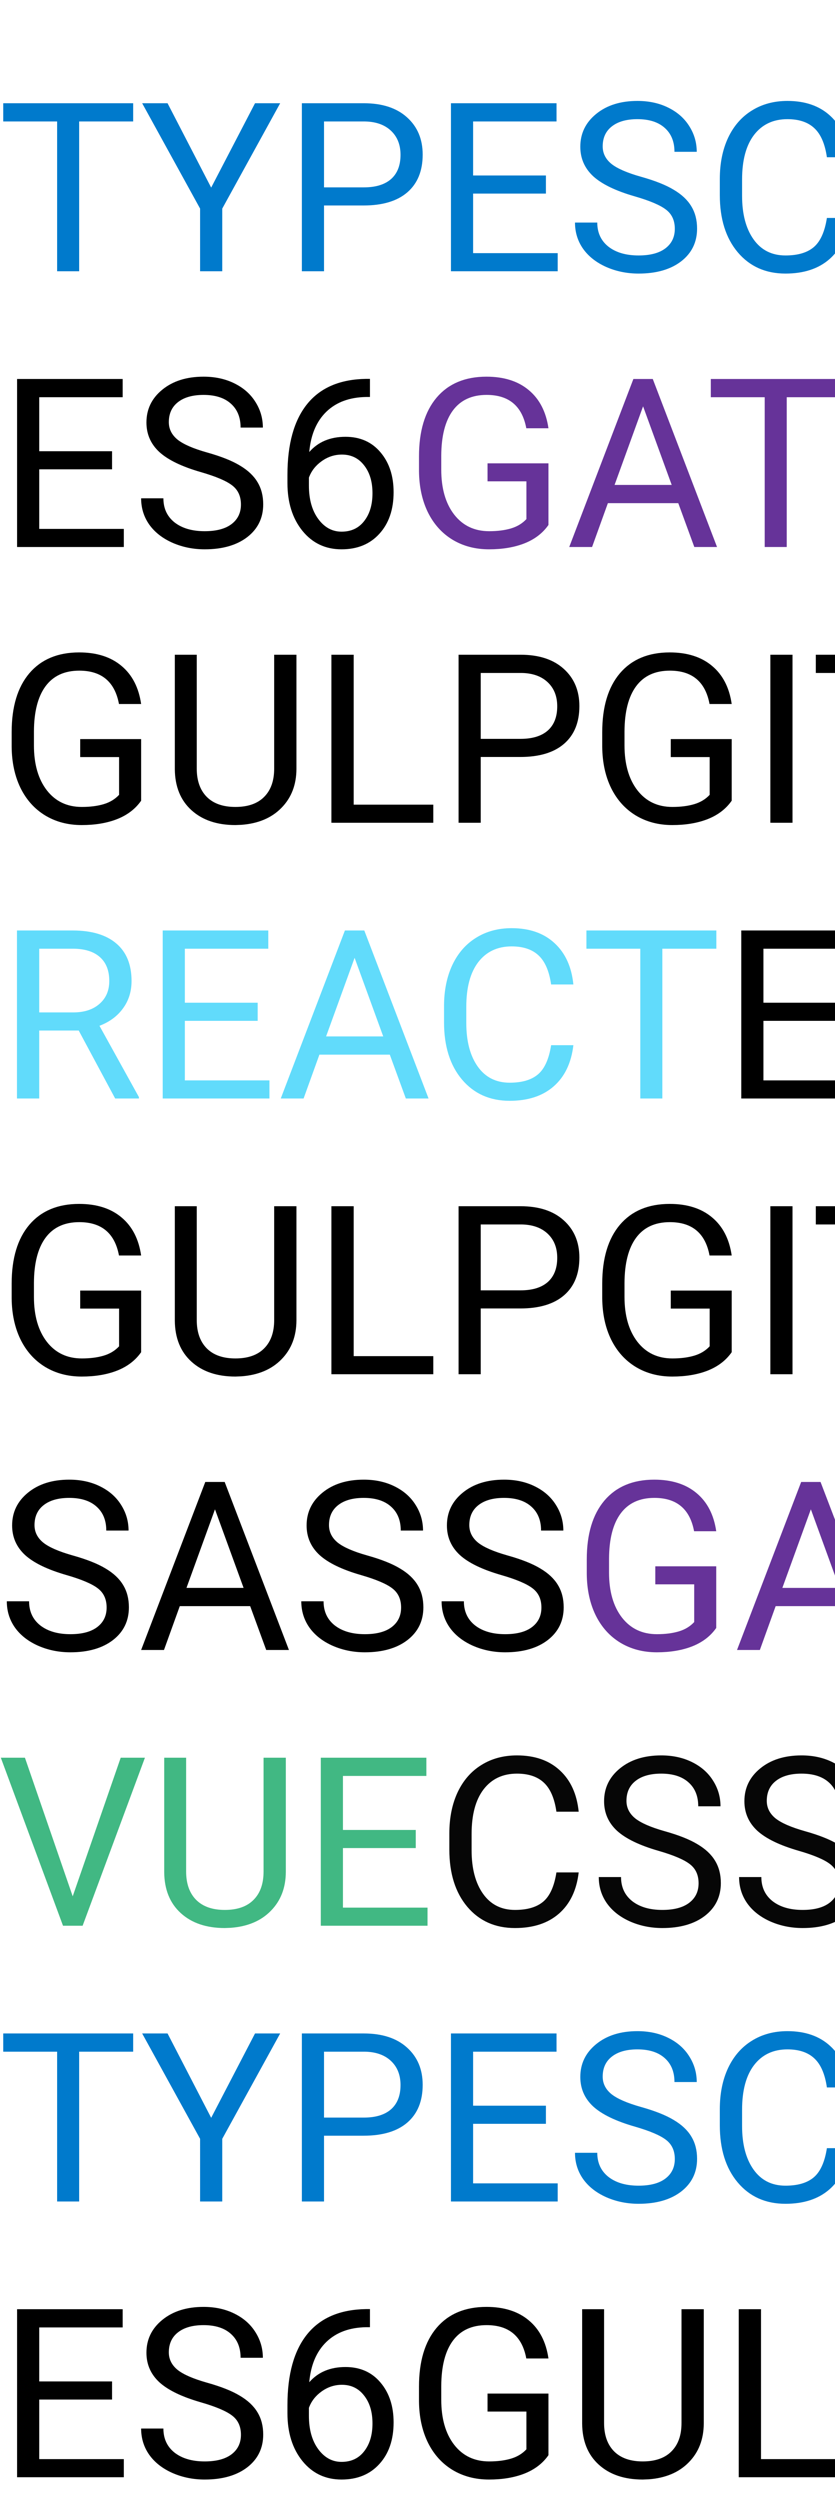 <svg width="318" height="952" viewBox="0 0 318 952" fill="none" xmlns="http://www.w3.org/2000/svg">
<path d="M29.973 -342.589H14.943L14.943 -316.705H6.462L6.462 -380.689H27.644C34.851 -380.689 40.388 -379.049 44.255 -375.768C48.151 -372.486 50.1 -367.711 50.1 -361.441C50.1 -357.457 49.016 -353.985 46.848 -351.026C44.709 -348.067 41.721 -345.855 37.883 -344.391L52.912 -317.232V-316.705H43.859L29.973 -342.589ZM14.943 -349.488H27.907C32.097 -349.488 35.422 -350.572 37.883 -352.74C40.373 -354.908 41.618 -357.809 41.618 -361.441C41.618 -365.396 40.432 -368.429 38.059 -370.538C35.715 -372.647 32.316 -373.717 27.863 -373.746H14.943L14.943 -349.488ZM98.132 -346.28H70.402V-323.604H102.614V-316.705H61.965L61.965 -380.689H102.175V-373.746H70.402V-353.18H98.132V-346.28ZM148.449 -333.404H121.643L115.622 -316.705H106.921L131.354 -380.689H138.737L163.215 -316.705H154.558L148.449 -333.404ZM124.191 -340.348H145.944L135.046 -370.274L124.191 -340.348ZM218.366 -337.008C217.575 -330.24 215.07 -325.011 210.852 -321.319C206.662 -317.657 201.081 -315.826 194.108 -315.826C186.55 -315.826 180.485 -318.536 175.915 -323.956C171.374 -329.376 169.104 -336.627 169.104 -345.709V-351.861C169.104 -357.809 170.158 -363.038 172.268 -367.55C174.406 -372.061 177.424 -375.518 181.32 -377.921C185.217 -380.352 189.729 -381.568 194.855 -381.568C201.652 -381.568 207.102 -379.664 211.203 -375.855C215.305 -372.076 217.692 -366.832 218.366 -360.123H209.885C209.152 -365.221 207.556 -368.912 205.095 -371.197C202.663 -373.482 199.25 -374.625 194.855 -374.625C189.465 -374.625 185.231 -372.633 182.155 -368.648C179.108 -364.664 177.585 -358.995 177.585 -351.642V-345.445C177.585 -338.502 179.035 -332.979 181.936 -328.878C184.836 -324.776 188.894 -322.726 194.108 -322.726C198.796 -322.726 202.385 -323.78 204.875 -325.89C207.395 -328.028 209.064 -331.734 209.885 -337.008H218.366ZM272.814 -373.746H252.248V-316.705H243.854V-373.746H223.332V-380.689H272.814V-373.746ZM29.973 392.411H14.943L14.943 418.295H6.462L6.462 354.311H27.644C34.851 354.311 40.388 355.951 44.255 359.232C48.151 362.514 50.1 367.289 50.1 373.559C50.1 377.543 49.016 381.015 46.848 383.974C44.709 386.933 41.721 389.145 37.883 390.609L52.912 417.768V418.295H43.859L29.973 392.411ZM14.943 385.512H27.907C32.097 385.512 35.422 384.428 37.883 382.26C40.373 380.092 41.618 377.191 41.618 373.559C41.618 369.604 40.432 366.571 38.059 364.462C35.715 362.353 32.316 361.283 27.863 361.254H14.943L14.943 385.512ZM98.132 388.72H70.402V411.396H102.614V418.295H61.965V354.311H102.175V361.254H70.402V381.82H98.132V388.72ZM148.449 401.596H121.643L115.622 418.295H106.921L131.354 354.311H138.737L163.215 418.295H154.558L148.449 401.596ZM124.191 394.652H145.944L135.046 364.726L124.191 394.652ZM218.366 397.992C217.575 404.76 215.07 409.989 210.852 413.681C206.662 417.343 201.081 419.174 194.108 419.174C186.55 419.174 180.485 416.464 175.915 411.044C171.374 405.624 169.104 398.373 169.104 389.291V383.139C169.104 377.191 170.158 371.962 172.268 367.45C174.406 362.939 177.424 359.482 181.32 357.079C185.217 354.648 189.729 353.432 194.855 353.432C201.652 353.432 207.102 355.336 211.203 359.145C215.305 362.924 217.692 368.168 218.366 374.877H209.885C209.152 369.779 207.556 366.088 205.095 363.803C202.663 361.518 199.25 360.375 194.855 360.375C189.465 360.375 185.231 362.367 182.155 366.352C179.108 370.336 177.585 376.005 177.585 383.358V389.555C177.585 396.498 179.035 402.021 181.936 406.122C184.836 410.224 188.894 412.274 194.108 412.274C198.796 412.274 202.385 411.22 204.875 409.11C207.395 406.972 209.064 403.266 209.885 397.992H218.366ZM272.814 361.254H252.248L252.248 418.295H243.854L243.854 361.254H223.332V354.311H272.814V361.254ZM410.012 917.411H394.982V943.295H386.501V879.311H407.683C414.89 879.311 420.427 880.951 424.294 884.232C428.19 887.514 430.139 892.289 430.139 898.559C430.139 902.543 429.055 906.015 426.887 908.974C424.748 911.933 421.76 914.145 417.922 915.609L432.951 942.768V943.295H423.898L410.012 917.411ZM394.982 910.512H407.946C412.136 910.512 415.461 909.428 417.922 907.26C420.412 905.092 421.657 902.191 421.657 898.559C421.657 894.604 420.471 891.571 418.098 889.462C415.754 887.353 412.355 886.283 407.902 886.254H394.982V910.512ZM478.171 913.72H450.441V936.396H482.653V943.295H442.004V879.311H482.214V886.254H450.441V906.82H478.171V913.72ZM528.488 926.596H501.682L495.661 943.295H486.96L511.394 879.311H518.776L543.254 943.295H534.597L528.488 926.596ZM504.23 919.652H525.983L515.085 889.726L504.23 919.652ZM598.405 922.992C597.614 929.76 595.109 934.989 590.891 938.681C586.701 942.343 581.12 944.174 574.147 944.174C566.589 944.174 560.524 941.464 555.954 936.044C551.413 930.624 549.143 923.373 549.143 914.291V908.139C549.143 902.191 550.197 896.962 552.307 892.45C554.445 887.939 557.463 884.482 561.359 882.079C565.256 879.648 569.768 878.432 574.895 878.432C581.691 878.432 587.141 880.336 591.242 884.145C595.344 887.924 597.731 893.168 598.405 899.877H589.924C589.191 894.779 587.595 891.088 585.134 888.803C582.702 886.518 579.289 885.375 574.895 885.375C569.504 885.375 565.271 887.367 562.194 891.352C559.147 895.336 557.624 901.005 557.624 908.358V914.555C557.624 921.498 559.074 927.021 561.975 931.122C564.875 935.224 568.933 937.274 574.147 937.274C578.835 937.274 582.424 936.22 584.914 934.11C587.434 931.972 589.104 928.266 589.924 922.992H598.405Z" fill="#61DBFB"/>
<path d="M318.474 -346.28H290.744V-323.604H322.956V-316.705H282.307V-380.689H322.517V-373.746H290.744V-353.18H318.474V-346.28ZM352.312 -345.226C345.075 -347.306 339.802 -349.854 336.491 -352.872C333.21 -355.919 331.569 -359.669 331.569 -364.122C331.569 -369.161 333.576 -373.321 337.59 -376.602C341.633 -379.913 346.877 -381.568 353.322 -381.568C357.717 -381.568 361.628 -380.719 365.056 -379.019C368.513 -377.32 371.179 -374.977 373.054 -371.988C374.958 -369 375.91 -365.733 375.91 -362.188H367.429C367.429 -366.056 366.198 -369.088 363.737 -371.285C361.276 -373.512 357.805 -374.625 353.322 -374.625C349.162 -374.625 345.91 -373.702 343.566 -371.856C341.252 -370.04 340.095 -367.506 340.095 -364.254C340.095 -361.646 341.193 -359.435 343.391 -357.618C345.617 -355.831 349.382 -354.19 354.685 -352.696C360.017 -351.202 364.177 -349.547 367.165 -347.73C370.183 -345.943 372.409 -343.849 373.845 -341.446C375.31 -339.044 376.042 -336.217 376.042 -332.965C376.042 -327.779 374.021 -323.619 369.978 -320.484C365.935 -317.379 360.529 -315.826 353.762 -315.826C349.367 -315.826 345.266 -316.661 341.457 -318.331C337.648 -320.03 334.704 -322.345 332.624 -325.274C330.573 -328.204 329.548 -331.529 329.548 -335.25H338.029C338.029 -331.383 339.45 -328.321 342.292 -326.065C345.163 -323.839 348.986 -322.726 353.762 -322.726C358.215 -322.726 361.628 -323.634 364.001 -325.45C366.374 -327.267 367.561 -329.742 367.561 -332.877C367.561 -336.012 366.462 -338.429 364.265 -340.128C362.067 -341.856 358.083 -343.556 352.312 -345.226ZM416.691 -380.733V-373.834H415.197C408.869 -373.717 403.83 -371.842 400.08 -368.209C396.33 -364.576 394.162 -359.464 393.576 -352.872C396.945 -356.739 401.545 -358.673 407.375 -358.673C412.941 -358.673 417.38 -356.71 420.69 -352.784C424.03 -348.858 425.7 -343.79 425.7 -337.579C425.7 -330.987 423.898 -325.714 420.295 -321.759C416.721 -317.804 411.916 -315.826 405.881 -315.826C399.758 -315.826 394.792 -318.17 390.983 -322.857C387.175 -327.574 385.271 -333.639 385.271 -341.051V-344.171C385.271 -355.948 387.775 -364.942 392.785 -371.153C397.824 -377.393 405.31 -380.587 415.241 -380.733H416.691ZM406.013 -351.905C403.229 -351.905 400.666 -351.07 398.322 -349.4C395.979 -347.73 394.353 -345.636 393.444 -343.116V-340.128C393.444 -334.854 394.631 -330.606 397.004 -327.384C399.377 -324.161 402.336 -322.55 405.881 -322.55C409.543 -322.55 412.414 -323.897 414.494 -326.593C416.604 -329.288 417.658 -332.818 417.658 -337.184C417.658 -341.578 416.589 -345.123 414.45 -347.818C412.341 -350.543 409.528 -351.905 406.013 -351.905ZM53.747 -220.099C51.579 -216.993 48.547 -214.664 44.65 -213.111C40.783 -211.588 36.272 -210.826 31.115 -210.826C25.9 -210.826 21.271 -212.042 17.229 -214.474C13.185 -216.935 10.051 -220.421 7.824 -224.933C5.627 -229.444 4.499 -234.674 4.44 -240.621V-246.202C4.44 -255.841 6.682 -263.311 11.164 -268.614C15.676 -273.917 22.004 -276.568 30.148 -276.568C36.828 -276.568 42.204 -274.854 46.276 -271.427C50.349 -268.028 52.839 -263.194 53.747 -256.925H45.31C43.727 -265.392 38.688 -269.625 30.192 -269.625C24.538 -269.625 20.246 -267.633 17.316 -263.648C14.416 -259.693 12.951 -253.951 12.922 -246.422V-241.192C12.922 -234.015 14.562 -228.302 17.844 -224.054C21.125 -219.835 25.564 -217.726 31.159 -217.726C34.323 -217.726 37.092 -218.077 39.465 -218.78C41.838 -219.483 43.801 -220.67 45.353 -222.34V-236.71H30.544L30.544 -243.565H53.747V-220.099ZM112.897 -275.689L112.897 -232.184C112.868 -226.148 110.964 -221.212 107.185 -217.374C103.435 -213.536 98.337 -211.383 91.892 -210.914L89.65 -210.826C82.648 -210.826 77.067 -212.716 72.907 -216.495C68.747 -220.274 66.638 -225.475 66.579 -232.096L66.579 -275.689H74.929L74.929 -232.359C74.929 -227.73 76.203 -224.127 78.752 -221.549C81.301 -219 84.934 -217.726 89.65 -217.726C94.426 -217.726 98.073 -219 100.593 -221.549C103.142 -224.098 104.416 -227.686 104.416 -232.315L104.416 -275.689H112.897ZM134.694 -218.604H165.017V-211.705H126.213L126.213 -275.689H134.694V-218.604ZM183.078 -236.754V-211.705H174.641V-275.689H198.239C205.241 -275.689 210.72 -273.902 214.675 -270.328C218.659 -266.754 220.651 -262.022 220.651 -256.134C220.651 -249.923 218.703 -245.133 214.807 -241.764C210.939 -238.424 205.388 -236.754 198.151 -236.754H183.078ZM183.078 -243.653H198.239C202.751 -243.653 206.208 -244.708 208.61 -246.817C211.013 -248.956 212.214 -252.032 212.214 -256.046C212.214 -259.854 211.013 -262.901 208.61 -265.186C206.208 -267.472 202.912 -268.658 198.723 -268.746H183.078V-243.653ZM278.659 -220.099C276.491 -216.993 273.459 -214.664 269.562 -213.111C265.695 -211.588 261.184 -210.826 256.027 -210.826C250.812 -210.826 246.184 -212.042 242.141 -214.474C238.098 -216.935 234.963 -220.421 232.736 -224.933C230.539 -229.444 229.411 -234.674 229.353 -240.621V-246.202C229.353 -255.841 231.594 -263.311 236.076 -268.614C240.588 -273.917 246.916 -276.568 255.061 -276.568C261.74 -276.568 267.116 -274.854 271.188 -271.427C275.261 -268.028 277.751 -263.194 278.659 -256.925H270.222C268.64 -265.392 263.601 -269.625 255.104 -269.625C249.45 -269.625 245.158 -267.633 242.229 -263.648C239.328 -259.693 237.863 -253.951 237.834 -246.422V-241.192C237.834 -234.015 239.475 -228.302 242.756 -224.054C246.037 -219.835 250.476 -217.726 256.071 -217.726C259.235 -217.726 262.004 -218.077 264.377 -218.78C266.75 -219.483 268.713 -220.67 270.266 -222.34V-236.71H255.456V-243.565H278.659V-220.099ZM301.818 -211.705H293.381V-275.689H301.818V-211.705ZM360.178 -268.746H339.611V-211.705H331.218V-268.746H310.695V-275.689H360.178V-268.746ZM418.845 -211.705H410.363L378.151 -261.012V-211.705H369.67V-275.689H378.151L410.451 -226.163V-275.689H418.845V-211.705ZM483.049 -241.632C483.049 -235.362 481.994 -229.884 479.885 -225.196C477.775 -220.538 474.787 -216.978 470.92 -214.518C467.053 -212.057 462.541 -210.826 457.385 -210.826C452.346 -210.826 447.878 -212.057 443.981 -214.518C440.085 -217.008 437.053 -220.538 434.885 -225.108C432.746 -229.708 431.647 -235.025 431.589 -241.06V-245.675C431.589 -251.827 432.658 -257.262 434.797 -261.978C436.936 -266.695 439.953 -270.299 443.85 -272.789C447.775 -275.309 452.258 -276.568 457.297 -276.568C462.424 -276.568 466.936 -275.323 470.832 -272.833C474.758 -270.372 477.775 -266.783 479.885 -262.066C481.994 -257.379 483.049 -251.915 483.049 -245.675V-241.632ZM474.655 -245.763C474.655 -253.351 473.132 -259.166 470.085 -263.209C467.038 -267.281 462.775 -269.317 457.297 -269.317C451.965 -269.317 447.761 -267.281 444.685 -263.209C441.638 -259.166 440.07 -253.541 439.982 -246.334V-241.632C439.982 -234.278 441.521 -228.492 444.597 -224.273C447.702 -220.084 451.965 -217.989 457.385 -217.989C462.834 -217.989 467.053 -219.967 470.041 -223.922C473.029 -227.906 474.567 -233.604 474.655 -241.017V-245.763ZM495.705 -211.705V-275.689H513.767C519.333 -275.689 524.255 -274.459 528.532 -271.998C532.81 -269.537 536.105 -266.036 538.42 -261.495C540.764 -256.954 541.95 -251.739 541.979 -245.851V-241.764C541.979 -235.728 540.808 -230.44 538.464 -225.899C536.149 -221.358 532.824 -217.872 528.488 -215.44C524.182 -213.009 519.157 -211.764 513.415 -211.705H495.705ZM504.143 -268.746V-218.604H513.02C519.523 -218.604 524.577 -220.626 528.181 -224.669C531.813 -228.712 533.63 -234.469 533.63 -241.939V-245.675C533.63 -252.94 531.916 -258.58 528.488 -262.594C525.09 -266.637 520.256 -268.687 513.986 -268.746H504.143ZM590.935 -241.28H563.205V-218.604H595.417V-211.705H554.768V-275.689H594.978V-268.746H563.205V-248.18H590.935V-241.28ZM25.358 -135.226C18.122 -137.306 12.849 -139.854 9.538 -142.872C6.257 -145.919 4.616 -149.669 4.616 -154.122C4.616 -159.161 6.623 -163.321 10.637 -166.602C14.68 -169.913 19.924 -171.568 26.369 -171.568C30.764 -171.568 34.675 -170.719 38.102 -169.019C41.56 -167.32 44.226 -164.977 46.101 -161.988C48.005 -159 48.957 -155.733 48.957 -152.188H40.476C40.476 -156.056 39.245 -159.088 36.784 -161.285C34.323 -163.512 30.852 -164.625 26.369 -164.625C22.209 -164.625 18.957 -163.702 16.613 -161.856C14.299 -160.04 13.142 -157.506 13.142 -154.254C13.142 -151.646 14.24 -149.435 16.438 -147.618C18.664 -145.831 22.429 -144.19 27.731 -142.696C33.063 -141.202 37.224 -139.547 40.212 -137.73C43.23 -135.943 45.456 -133.849 46.892 -131.446C48.356 -129.044 49.089 -126.217 49.089 -122.965C49.089 -117.779 47.067 -113.619 43.024 -110.484C38.981 -107.379 33.576 -105.826 26.809 -105.826C22.414 -105.826 18.312 -106.661 14.504 -108.331C10.695 -110.03 7.751 -112.345 5.671 -115.274C3.62 -118.204 2.595 -121.529 2.595 -125.25H11.076C11.076 -121.383 12.497 -118.321 15.339 -116.065C18.21 -113.839 22.033 -112.726 26.809 -112.726C31.262 -112.726 34.675 -113.634 37.048 -115.45C39.421 -117.267 40.607 -119.742 40.607 -122.877C40.607 -126.012 39.509 -128.429 37.312 -130.128C35.114 -131.856 31.13 -133.556 25.358 -135.226ZM95.275 -123.404H68.469L62.448 -106.705H53.747L78.181 -170.689H85.564L110.041 -106.705H101.384L95.275 -123.404ZM71.018 -130.348H92.77L81.872 -160.274L71.018 -130.348ZM137.507 -135.226C130.271 -137.306 124.997 -139.854 121.687 -142.872C118.405 -145.919 116.765 -149.669 116.765 -154.122C116.765 -159.161 118.771 -163.321 122.785 -166.602C126.828 -169.913 132.072 -171.568 138.518 -171.568C142.912 -171.568 146.823 -170.719 150.251 -169.019C153.708 -167.32 156.374 -164.977 158.249 -161.988C160.153 -159 161.105 -155.733 161.105 -152.188H152.624C152.624 -156.056 151.394 -159.088 148.933 -161.285C146.472 -163.512 143 -164.625 138.518 -164.625C134.357 -164.625 131.105 -163.702 128.762 -161.856C126.447 -160.04 125.29 -157.506 125.29 -154.254C125.29 -151.646 126.389 -149.435 128.586 -147.618C130.812 -145.831 134.577 -144.19 139.88 -142.696C145.212 -141.202 149.372 -139.547 152.36 -137.73C155.378 -135.943 157.604 -133.849 159.04 -131.446C160.505 -129.044 161.237 -126.217 161.237 -122.965C161.237 -117.779 159.216 -113.619 155.173 -110.484C151.13 -107.379 145.725 -105.826 138.957 -105.826C134.562 -105.826 130.461 -106.661 126.652 -108.331C122.844 -110.03 119.899 -112.345 117.819 -115.274C115.769 -118.204 114.743 -121.529 114.743 -125.25H123.225C123.225 -121.383 124.646 -118.321 127.487 -116.065C130.358 -113.839 134.182 -112.726 138.957 -112.726C143.41 -112.726 146.823 -113.634 149.196 -115.45C151.569 -117.267 152.756 -119.742 152.756 -122.877C152.756 -126.012 151.657 -128.429 149.46 -130.128C147.263 -131.856 143.278 -133.556 137.507 -135.226ZM190.944 -135.226C183.708 -137.306 178.435 -139.854 175.124 -142.872C171.843 -145.919 170.202 -149.669 170.202 -154.122C170.202 -159.161 172.209 -163.321 176.223 -166.602C180.266 -169.913 185.51 -171.568 191.955 -171.568C196.35 -171.568 200.261 -170.719 203.688 -169.019C207.146 -167.32 209.812 -164.977 211.687 -161.988C213.591 -159 214.543 -155.733 214.543 -152.188H206.062C206.062 -156.056 204.831 -159.088 202.37 -161.285C199.909 -163.512 196.438 -164.625 191.955 -164.625C187.795 -164.625 184.543 -163.702 182.199 -161.856C179.885 -160.04 178.728 -157.506 178.728 -154.254C178.728 -151.646 179.826 -149.435 182.023 -147.618C184.25 -145.831 188.015 -144.19 193.317 -142.696C198.649 -141.202 202.81 -139.547 205.798 -137.73C208.815 -135.943 211.042 -133.849 212.478 -131.446C213.942 -129.044 214.675 -126.217 214.675 -122.965C214.675 -117.779 212.653 -113.619 208.61 -110.484C204.567 -107.379 199.162 -105.826 192.395 -105.826C188 -105.826 183.898 -106.661 180.09 -108.331C176.281 -110.03 173.337 -112.345 171.257 -115.274C169.206 -118.204 168.181 -121.529 168.181 -125.25H176.662C176.662 -121.383 178.083 -118.321 180.925 -116.065C183.796 -113.839 187.619 -112.726 192.395 -112.726C196.848 -112.726 200.261 -113.634 202.634 -115.45C205.007 -117.267 206.193 -119.742 206.193 -122.877C206.193 -126.012 205.095 -128.429 202.897 -130.128C200.7 -131.856 196.716 -133.556 190.944 -135.226ZM42.673 178.72H14.943L14.943 201.396H47.155V208.295H6.506L6.506 144.311H46.716V151.254H14.943L14.943 171.82H42.673L42.673 178.72ZM76.511 179.774C69.274 177.694 64.001 175.146 60.69 172.128C57.409 169.081 55.769 165.331 55.769 160.878C55.769 155.839 57.775 151.679 61.789 148.398C65.832 145.087 71.076 143.432 77.522 143.432C81.916 143.432 85.827 144.281 89.255 145.981C92.712 147.68 95.378 150.023 97.253 153.012C99.157 156 100.109 159.267 100.109 162.812H91.628C91.628 158.944 90.397 155.912 87.936 153.715C85.476 151.488 82.004 150.375 77.522 150.375C73.361 150.375 70.109 151.298 67.766 153.144C65.451 154.96 64.294 157.494 64.294 160.746C64.294 163.354 65.393 165.565 67.59 167.382C69.816 169.169 73.581 170.81 78.884 172.304C84.216 173.798 88.376 175.453 91.364 177.27C94.382 179.057 96.608 181.151 98.044 183.554C99.509 185.956 100.241 188.783 100.241 192.035C100.241 197.221 98.22 201.381 94.177 204.516C90.134 207.621 84.728 209.174 77.961 209.174C73.566 209.174 69.465 208.339 65.656 206.669C61.848 204.97 58.903 202.655 56.823 199.726C54.773 196.796 53.747 193.471 53.747 189.75H62.228C62.228 193.617 63.649 196.679 66.491 198.935C69.362 201.161 73.186 202.274 77.961 202.274C82.414 202.274 85.827 201.366 88.2 199.55C90.573 197.733 91.76 195.258 91.76 192.123C91.76 188.988 90.661 186.571 88.464 184.872C86.267 183.144 82.282 181.444 76.511 179.774ZM140.891 144.267V151.166H139.396C133.068 151.283 128.029 153.158 124.279 156.791C120.529 160.424 118.361 165.536 117.775 172.128C121.145 168.261 125.744 166.327 131.574 166.327C137.141 166.327 141.579 168.29 144.89 172.216C148.229 176.142 149.899 181.21 149.899 187.421C149.899 194.013 148.098 199.286 144.494 203.241C140.92 207.196 136.115 209.174 130.08 209.174C123.957 209.174 118.991 206.83 115.183 202.143C111.374 197.426 109.47 191.361 109.47 183.949V180.829C109.47 169.052 111.975 160.058 116.984 153.847C122.023 147.607 129.509 144.413 139.44 144.267H140.891ZM130.212 173.095C127.429 173.095 124.865 173.93 122.521 175.6C120.178 177.27 118.552 179.364 117.644 181.884V184.872C117.644 190.146 118.83 194.394 121.203 197.616C123.576 200.839 126.535 202.45 130.08 202.45C133.742 202.45 136.613 201.103 138.693 198.407C140.803 195.712 141.857 192.182 141.857 187.816C141.857 183.422 140.788 179.877 138.649 177.182C136.54 174.457 133.728 173.095 130.212 173.095ZM53.747 304.901C51.579 308.007 48.547 310.336 44.65 311.889C40.783 313.412 36.272 314.174 31.115 314.174C25.9 314.174 21.271 312.958 17.229 310.526C13.185 308.065 10.051 304.579 7.824 300.067C5.627 295.556 4.499 290.326 4.44 284.379L4.44 278.798C4.44 269.159 6.682 261.689 11.164 256.386C15.676 251.083 22.004 248.432 30.148 248.432C36.828 248.432 42.204 250.146 46.276 253.573C50.349 256.972 52.839 261.806 53.747 268.075H45.31C43.727 259.608 38.688 255.375 30.192 255.375C24.538 255.375 20.246 257.367 17.316 261.352C14.416 265.307 12.951 271.049 12.922 278.578V283.808C12.922 290.985 14.562 296.698 17.844 300.946C21.125 305.165 25.564 307.274 31.159 307.274C34.323 307.274 37.092 306.923 39.465 306.22C41.838 305.517 43.801 304.33 45.353 302.66V288.29H30.544V281.435H53.747L53.747 304.901ZM112.897 249.311V292.816C112.868 298.852 110.964 303.788 107.185 307.626C103.435 311.464 98.337 313.617 91.892 314.086L89.65 314.174C82.648 314.174 77.067 312.284 72.907 308.505C68.747 304.726 66.638 299.525 66.579 292.904V249.311H74.929V292.641C74.929 297.27 76.203 300.873 78.752 303.451C81.301 306 84.934 307.274 89.65 307.274C94.426 307.274 98.073 306 100.593 303.451C103.142 300.902 104.416 297.314 104.416 292.685V249.311H112.897ZM134.694 306.396H165.017V313.295H126.213V249.311H134.694V306.396ZM183.078 288.246V313.295H174.641V249.311H198.239C205.241 249.311 210.72 251.098 214.675 254.672C218.659 258.246 220.651 262.978 220.651 268.866C220.651 275.077 218.703 279.867 214.807 283.236C210.939 286.576 205.388 288.246 198.151 288.246H183.078ZM183.078 281.347H198.239C202.751 281.347 206.208 280.292 208.61 278.183C211.013 276.044 212.214 272.968 212.214 268.954C212.214 265.146 211.013 262.099 208.61 259.814C206.208 257.528 202.912 256.342 198.723 256.254H183.078V281.347ZM278.659 304.901C276.491 308.007 273.459 310.336 269.562 311.889C265.695 313.412 261.184 314.174 256.027 314.174C250.812 314.174 246.184 312.958 242.141 310.526C238.098 308.065 234.963 304.579 232.736 300.067C230.539 295.556 229.411 290.326 229.353 284.379V278.798C229.353 269.159 231.594 261.689 236.076 256.386C240.588 251.083 246.916 248.432 255.061 248.432C261.74 248.432 267.116 250.146 271.188 253.573C275.261 256.972 277.751 261.806 278.659 268.075H270.222C268.64 259.608 263.601 255.375 255.104 255.375C249.45 255.375 245.158 257.367 242.229 261.352C239.328 265.307 237.863 271.049 237.834 278.578V283.808C237.834 290.985 239.475 296.698 242.756 300.946C246.037 305.165 250.476 307.274 256.071 307.274C259.235 307.274 262.004 306.923 264.377 306.22C266.75 305.517 268.713 304.33 270.266 302.66V288.29H255.456V281.435H278.659V304.901ZM301.818 313.295H293.381V249.311H301.818V313.295ZM360.178 256.254H339.611V313.295H331.218V256.254H310.695V249.311H360.178V256.254ZM418.845 313.295H410.363L378.151 263.988V313.295H369.67V249.311H378.151L410.451 298.837V249.311H418.845V313.295ZM483.049 283.368C483.049 289.638 481.994 295.116 479.885 299.804C477.775 304.462 474.787 308.022 470.92 310.482C467.053 312.943 462.541 314.174 457.385 314.174C452.346 314.174 447.878 312.943 443.981 310.482C440.085 307.992 437.053 304.462 434.885 299.892C432.746 295.292 431.647 289.975 431.589 283.94V279.325C431.589 273.173 432.658 267.738 434.797 263.022C436.936 258.305 439.953 254.701 443.85 252.211C447.775 249.691 452.258 248.432 457.297 248.432C462.424 248.432 466.936 249.677 470.832 252.167C474.758 254.628 477.775 258.217 479.885 262.934C481.994 267.621 483.049 273.085 483.049 279.325V283.368ZM474.655 279.237C474.655 271.649 473.132 265.834 470.085 261.791C467.038 257.719 462.775 255.683 457.297 255.683C451.965 255.683 447.761 257.719 444.685 261.791C441.638 265.834 440.07 271.459 439.982 278.666V283.368C439.982 290.722 441.521 296.508 444.597 300.727C447.702 304.916 451.965 307.011 457.385 307.011C462.834 307.011 467.053 305.033 470.041 301.078C473.029 297.094 474.567 291.396 474.655 283.983V279.237ZM495.705 313.295V249.311H513.767C519.333 249.311 524.255 250.541 528.532 253.002C532.81 255.463 536.105 258.964 538.42 263.505C540.764 268.046 541.95 273.261 541.979 279.149V283.236C541.979 289.272 540.808 294.56 538.464 299.101C536.149 303.642 532.824 307.128 528.488 309.56C524.182 311.991 519.157 313.236 513.415 313.295H495.705ZM504.143 256.254V306.396H513.02C519.523 306.396 524.577 304.374 528.181 300.331C531.813 296.288 533.63 290.531 533.63 283.061V279.325C533.63 272.06 531.916 266.42 528.488 262.406C525.09 258.363 520.256 256.313 513.986 256.254H504.143ZM590.935 283.72H563.205V306.396H595.417V313.295H554.768V249.311H594.978V256.254H563.205V276.82H590.935V283.72ZM318.474 388.72H290.744V411.396H322.956V418.295H282.307V354.311H322.517V361.254H290.744V381.82H318.474V388.72ZM352.312 389.774C345.075 387.694 339.802 385.146 336.491 382.128C333.21 379.081 331.569 375.331 331.569 370.878C331.569 365.839 333.576 361.679 337.59 358.398C341.633 355.087 346.877 353.432 353.322 353.432C357.717 353.432 361.628 354.281 365.056 355.981C368.513 357.68 371.179 360.023 373.054 363.012C374.958 366 375.91 369.267 375.91 372.812H367.429C367.429 368.944 366.198 365.912 363.737 363.715C361.276 361.488 357.805 360.375 353.322 360.375C349.162 360.375 345.91 361.298 343.566 363.144C341.252 364.96 340.095 367.494 340.095 370.746C340.095 373.354 341.193 375.565 343.391 377.382C345.617 379.169 349.382 380.81 354.685 382.304C360.017 383.798 364.177 385.453 367.165 387.27C370.183 389.057 372.409 391.151 373.845 393.554C375.31 395.956 376.042 398.783 376.042 402.035C376.042 407.221 374.021 411.381 369.978 414.516C365.935 417.621 360.529 419.174 353.762 419.174C349.367 419.174 345.266 418.339 341.457 416.669C337.648 414.97 334.704 412.655 332.624 409.726C330.573 406.796 329.548 403.471 329.548 399.75H338.029C338.029 403.617 339.45 406.679 342.292 408.935C345.163 411.161 348.986 412.274 353.762 412.274C358.215 412.274 361.628 411.366 364.001 409.55C366.374 407.733 367.561 405.258 367.561 402.123C367.561 398.988 366.462 396.571 364.265 394.872C362.067 393.144 358.083 391.444 352.312 389.774ZM416.691 354.267V361.166H415.197C408.869 361.283 403.83 363.158 400.08 366.791C396.33 370.424 394.162 375.536 393.576 382.128C396.945 378.261 401.545 376.327 407.375 376.327C412.941 376.327 417.38 378.29 420.69 382.216C424.03 386.142 425.7 391.21 425.7 397.421C425.7 404.013 423.898 409.286 420.295 413.241C416.721 417.196 411.916 419.174 405.881 419.174C399.758 419.174 394.792 416.83 390.983 412.143C387.175 407.426 385.271 401.361 385.271 393.949V390.829C385.271 379.052 387.775 370.058 392.785 363.847C397.824 357.607 405.31 354.413 415.241 354.267H416.691ZM406.013 383.095C403.229 383.095 400.666 383.93 398.322 385.6C395.979 387.27 394.353 389.364 393.444 391.884V394.872C393.444 400.146 394.631 404.394 397.004 407.616C399.377 410.839 402.336 412.45 405.881 412.45C409.543 412.45 412.414 411.103 414.494 408.407C416.604 405.712 417.658 402.182 417.658 397.816C417.658 393.422 416.589 389.877 414.45 387.182C412.341 384.457 409.528 383.095 406.013 383.095ZM53.747 514.901C51.579 518.007 48.547 520.336 44.65 521.889C40.783 523.412 36.272 524.174 31.115 524.174C25.9 524.174 21.271 522.958 17.229 520.526C13.185 518.065 10.051 514.579 7.824 510.067C5.627 505.556 4.499 500.326 4.44 494.379V488.798C4.44 479.159 6.682 471.689 11.164 466.386C15.676 461.083 22.004 458.432 30.148 458.432C36.828 458.432 42.204 460.146 46.276 463.573C50.349 466.972 52.839 471.806 53.747 478.075H45.31C43.727 469.608 38.688 465.375 30.192 465.375C24.538 465.375 20.246 467.367 17.316 471.352C14.416 475.307 12.951 481.049 12.922 488.578V493.808C12.922 500.985 14.562 506.698 17.844 510.946C21.125 515.165 25.564 517.274 31.159 517.274C34.323 517.274 37.092 516.923 39.465 516.22C41.838 515.517 43.801 514.33 45.353 512.66V498.29H30.544V491.435H53.747V514.901ZM112.897 459.311L112.897 502.816C112.868 508.852 110.964 513.788 107.185 517.626C103.435 521.464 98.337 523.617 91.892 524.086L89.65 524.174C82.648 524.174 77.067 522.284 72.907 518.505C68.747 514.726 66.638 509.525 66.579 502.904L66.579 459.311H74.929L74.929 502.641C74.929 507.27 76.203 510.873 78.752 513.451C81.301 516 84.934 517.274 89.65 517.274C94.426 517.274 98.073 516 100.593 513.451C103.142 510.902 104.416 507.314 104.416 502.685L104.416 459.311H112.897ZM134.694 516.396H165.017V523.295H126.213L126.213 459.311H134.694V516.396ZM183.078 498.246V523.295H174.641V459.311H198.239C205.241 459.311 210.72 461.098 214.675 464.672C218.659 468.246 220.651 472.978 220.651 478.866C220.651 485.077 218.703 489.867 214.807 493.236C210.939 496.576 205.388 498.246 198.151 498.246H183.078ZM183.078 491.347H198.239C202.751 491.347 206.208 490.292 208.61 488.183C211.013 486.044 212.214 482.968 212.214 478.954C212.214 475.146 211.013 472.099 208.61 469.814C206.208 467.528 202.912 466.342 198.723 466.254H183.078V491.347ZM278.659 514.901C276.491 518.007 273.459 520.336 269.562 521.889C265.695 523.412 261.184 524.174 256.027 524.174C250.812 524.174 246.184 522.958 242.141 520.526C238.098 518.065 234.963 514.579 232.736 510.067C230.539 505.556 229.411 500.326 229.353 494.379V488.798C229.353 479.159 231.594 471.689 236.076 466.386C240.588 461.083 246.916 458.432 255.061 458.432C261.74 458.432 267.116 460.146 271.188 463.573C275.261 466.972 277.751 471.806 278.659 478.075H270.222C268.64 469.608 263.601 465.375 255.104 465.375C249.45 465.375 245.158 467.367 242.229 471.352C239.328 475.307 237.863 481.049 237.834 488.578V493.808C237.834 500.985 239.475 506.698 242.756 510.946C246.037 515.165 250.476 517.274 256.071 517.274C259.235 517.274 262.004 516.923 264.377 516.22C266.75 515.517 268.713 514.33 270.266 512.66V498.29H255.456V491.435H278.659V514.901ZM301.818 523.295H293.381V459.311H301.818V523.295ZM360.178 466.254H339.611V523.295H331.218V466.254H310.695V459.311H360.178V466.254ZM418.845 523.295H410.363L378.151 473.988V523.295H369.67V459.311H378.151L410.451 508.837V459.311H418.845V523.295ZM483.049 493.368C483.049 499.638 481.994 505.116 479.885 509.804C477.775 514.462 474.787 518.022 470.92 520.482C467.053 522.943 462.541 524.174 457.385 524.174C452.346 524.174 447.878 522.943 443.981 520.482C440.085 517.992 437.053 514.462 434.885 509.892C432.746 505.292 431.647 499.975 431.589 493.94V489.325C431.589 483.173 432.658 477.738 434.797 473.022C436.936 468.305 439.953 464.701 443.85 462.211C447.775 459.691 452.258 458.432 457.297 458.432C462.424 458.432 466.936 459.677 470.832 462.167C474.758 464.628 477.775 468.217 479.885 472.934C481.994 477.621 483.049 483.085 483.049 489.325V493.368ZM474.655 489.237C474.655 481.649 473.132 475.834 470.085 471.791C467.038 467.719 462.775 465.683 457.297 465.683C451.965 465.683 447.761 467.719 444.685 471.791C441.638 475.834 440.07 481.459 439.982 488.666V493.368C439.982 500.722 441.521 506.508 444.597 510.727C447.702 514.916 451.965 517.011 457.385 517.011C462.834 517.011 467.053 515.033 470.041 511.078C473.029 507.094 474.567 501.396 474.655 493.983V489.237ZM495.705 523.295V459.311H513.767C519.333 459.311 524.255 460.541 528.532 463.002C532.81 465.463 536.105 468.964 538.42 473.505C540.764 478.046 541.95 483.261 541.979 489.149V493.236C541.979 499.272 540.808 504.56 538.464 509.101C536.149 513.642 532.824 517.128 528.488 519.56C524.182 521.991 519.157 523.236 513.415 523.295H495.705ZM504.143 466.254V516.396H513.02C519.523 516.396 524.577 514.374 528.181 510.331C531.813 506.288 533.63 500.531 533.63 493.061V489.325C533.63 482.06 531.916 476.42 528.488 472.406C525.09 468.363 520.256 466.313 513.986 466.254H504.143ZM590.935 493.72H563.205V516.396H595.417V523.295H554.768V459.311H594.978V466.254H563.205V486.82H590.935V493.72ZM25.358 599.774C18.122 597.694 12.849 595.146 9.538 592.128C6.257 589.081 4.616 585.331 4.616 580.878C4.616 575.839 6.623 571.679 10.637 568.398C14.68 565.087 19.924 563.432 26.369 563.432C30.764 563.432 34.675 564.281 38.102 565.981C41.56 567.68 44.226 570.023 46.101 573.012C48.005 576 48.957 579.267 48.957 582.812H40.476C40.476 578.944 39.245 575.912 36.784 573.715C34.323 571.488 30.852 570.375 26.369 570.375C22.209 570.375 18.957 571.298 16.613 573.144C14.299 574.96 13.142 577.494 13.142 580.746C13.142 583.354 14.24 585.565 16.438 587.382C18.664 589.169 22.429 590.81 27.731 592.304C33.063 593.798 37.224 595.453 40.212 597.27C43.23 599.057 45.456 601.151 46.892 603.554C48.356 605.956 49.089 608.783 49.089 612.035C49.089 617.221 47.067 621.381 43.024 624.516C38.981 627.621 33.576 629.174 26.809 629.174C22.414 629.174 18.312 628.339 14.504 626.669C10.695 624.97 7.751 622.655 5.671 619.726C3.62 616.796 2.595 613.471 2.595 609.75H11.076C11.076 613.617 12.497 616.679 15.339 618.935C18.21 621.161 22.033 622.274 26.809 622.274C31.262 622.274 34.675 621.366 37.048 619.55C39.421 617.733 40.607 615.258 40.607 612.123C40.607 608.988 39.509 606.571 37.312 604.872C35.114 603.144 31.13 601.444 25.358 599.774ZM95.275 611.596H68.469L62.448 628.295H53.747L78.181 564.311H85.564L110.041 628.295H101.384L95.275 611.596ZM71.018 604.652H92.77L81.872 574.726L71.018 604.652ZM137.507 599.774C130.271 597.694 124.997 595.146 121.687 592.128C118.405 589.081 116.765 585.331 116.765 580.878C116.765 575.839 118.771 571.679 122.785 568.398C126.828 565.087 132.072 563.432 138.518 563.432C142.912 563.432 146.823 564.281 150.251 565.981C153.708 567.68 156.374 570.023 158.249 573.012C160.153 576 161.105 579.267 161.105 582.812H152.624C152.624 578.944 151.394 575.912 148.933 573.715C146.472 571.488 143 570.375 138.518 570.375C134.357 570.375 131.105 571.298 128.762 573.144C126.447 574.96 125.29 577.494 125.29 580.746C125.29 583.354 126.389 585.565 128.586 587.382C130.812 589.169 134.577 590.81 139.88 592.304C145.212 593.798 149.372 595.453 152.36 597.27C155.378 599.057 157.604 601.151 159.04 603.554C160.505 605.956 161.237 608.783 161.237 612.035C161.237 617.221 159.216 621.381 155.173 624.516C151.13 627.621 145.725 629.174 138.957 629.174C134.562 629.174 130.461 628.339 126.652 626.669C122.844 624.97 119.899 622.655 117.819 619.726C115.769 616.796 114.743 613.471 114.743 609.75H123.225C123.225 613.617 124.646 616.679 127.487 618.935C130.358 621.161 134.182 622.274 138.957 622.274C143.41 622.274 146.823 621.366 149.196 619.55C151.569 617.733 152.756 615.258 152.756 612.123C152.756 608.988 151.657 606.571 149.46 604.872C147.263 603.144 143.278 601.444 137.507 599.774ZM190.944 599.774C183.708 597.694 178.435 595.146 175.124 592.128C171.843 589.081 170.202 585.331 170.202 580.878C170.202 575.839 172.209 571.679 176.223 568.398C180.266 565.087 185.51 563.432 191.955 563.432C196.35 563.432 200.261 564.281 203.688 565.981C207.146 567.68 209.812 570.023 211.687 573.012C213.591 576 214.543 579.267 214.543 582.812H206.062C206.062 578.944 204.831 575.912 202.37 573.715C199.909 571.488 196.437 570.375 191.955 570.375C187.795 570.375 184.543 571.298 182.199 573.144C179.885 574.96 178.728 577.494 178.728 580.746C178.728 583.354 179.826 585.565 182.023 587.382C184.25 589.169 188.015 590.81 193.317 592.304C198.649 593.798 202.81 595.453 205.798 597.27C208.815 599.057 211.042 601.151 212.478 603.554C213.942 605.956 214.675 608.783 214.675 612.035C214.675 617.221 212.653 621.381 208.61 624.516C204.567 627.621 199.162 629.174 192.395 629.174C188 629.174 183.898 628.339 180.09 626.669C176.281 624.97 173.337 622.655 171.257 619.726C169.206 616.796 168.181 613.471 168.181 609.75H176.662C176.662 613.617 178.083 616.679 180.925 618.935C183.796 621.161 187.619 622.274 192.395 622.274C196.848 622.274 200.261 621.366 202.634 619.55C205.007 617.733 206.193 615.258 206.193 612.123C206.193 608.988 205.095 606.571 202.897 604.872C200.7 603.144 196.716 601.444 190.944 599.774ZM42.673 913.72H14.943L14.943 936.396H47.155V943.295H6.506L6.506 879.311H46.716V886.254H14.943L14.943 906.82H42.673V913.72ZM76.511 914.774C69.274 912.694 64.001 910.146 60.69 907.128C57.409 904.081 55.769 900.331 55.769 895.878C55.769 890.839 57.775 886.679 61.789 883.398C65.832 880.087 71.076 878.432 77.522 878.432C81.916 878.432 85.827 879.281 89.255 880.981C92.712 882.68 95.378 885.023 97.253 888.012C99.157 891 100.109 894.267 100.109 897.812H91.628C91.628 893.944 90.397 890.912 87.936 888.715C85.476 886.488 82.004 885.375 77.522 885.375C73.361 885.375 70.109 886.298 67.766 888.144C65.451 889.96 64.294 892.494 64.294 895.746C64.294 898.354 65.393 900.565 67.59 902.382C69.816 904.169 73.581 905.81 78.884 907.304C84.216 908.798 88.376 910.453 91.364 912.27C94.382 914.057 96.608 916.151 98.044 918.554C99.509 920.956 100.241 923.783 100.241 927.035C100.241 932.221 98.22 936.381 94.177 939.516C90.134 942.621 84.728 944.174 77.961 944.174C73.566 944.174 69.465 943.339 65.656 941.669C61.848 939.97 58.903 937.655 56.823 934.726C54.773 931.796 53.747 928.471 53.747 924.75H62.228C62.228 928.617 63.649 931.679 66.491 933.935C69.362 936.161 73.186 937.274 77.961 937.274C82.414 937.274 85.827 936.366 88.2 934.55C90.573 932.733 91.76 930.258 91.76 927.123C91.76 923.988 90.661 921.571 88.464 919.872C86.267 918.144 82.282 916.444 76.511 914.774ZM140.891 879.267L140.891 886.166H139.396C133.068 886.283 128.029 888.158 124.279 891.791C120.529 895.424 118.361 900.536 117.775 907.128C121.145 903.261 125.744 901.327 131.574 901.327C137.141 901.327 141.579 903.29 144.89 907.216C148.229 911.142 149.899 916.21 149.899 922.421C149.899 929.013 148.098 934.286 144.494 938.241C140.92 942.196 136.115 944.174 130.08 944.174C123.957 944.174 118.991 941.83 115.183 937.143C111.374 932.426 109.47 926.361 109.47 918.949V915.829C109.47 904.052 111.975 895.058 116.984 888.847C122.023 882.607 129.509 879.413 139.44 879.267H140.891ZM130.212 908.095C127.429 908.095 124.865 908.93 122.521 910.6C120.178 912.27 118.552 914.364 117.644 916.884V919.872C117.644 925.146 118.83 929.394 121.203 932.616C123.576 935.839 126.535 937.45 130.08 937.45C133.742 937.45 136.613 936.103 138.693 933.407C140.803 930.712 141.857 927.182 141.857 922.816C141.857 918.422 140.788 914.877 138.649 912.182C136.54 909.457 133.728 908.095 130.212 908.095ZM208.874 934.901C206.706 938.007 203.674 940.336 199.777 941.889C195.91 943.412 191.398 944.174 186.242 944.174C181.027 944.174 176.398 942.958 172.355 940.526C168.312 938.065 165.178 934.579 162.951 930.067C160.754 925.556 159.626 920.326 159.567 914.379V908.798C159.567 899.159 161.809 891.689 166.291 886.386C170.803 881.083 177.131 878.432 185.275 878.432C191.955 878.432 197.331 880.146 201.403 883.573C205.476 886.972 207.966 891.806 208.874 898.075H200.437C198.854 889.608 193.815 885.375 185.319 885.375C179.665 885.375 175.373 887.367 172.443 891.352C169.543 895.307 168.078 901.049 168.049 908.578V913.808C168.049 920.985 169.689 926.698 172.971 930.946C176.252 935.165 180.69 937.274 186.286 937.274C189.45 937.274 192.219 936.923 194.592 936.22C196.965 935.517 198.928 934.33 200.48 932.66V918.29H185.671V911.435H208.874V934.901ZM268.024 879.311V922.816C267.995 928.852 266.091 933.788 262.312 937.626C258.562 941.464 253.464 943.617 247.019 944.086L244.777 944.174C237.775 944.174 232.194 942.284 228.034 938.505C223.874 934.726 221.765 929.525 221.706 922.904L221.706 879.311H230.056L230.056 922.641C230.056 927.27 231.33 930.873 233.879 933.451C236.428 936 240.061 937.274 244.777 937.274C249.553 937.274 253.2 936 255.72 933.451C258.269 930.902 259.543 927.314 259.543 922.685V879.311H268.024ZM289.821 936.396H320.144V943.295H281.34V879.311H289.821V936.396ZM338.205 918.246V943.295H329.768V879.311H353.366C360.368 879.311 365.847 881.098 369.802 884.672C373.786 888.246 375.778 892.978 375.778 898.866C375.778 905.077 373.83 909.867 369.934 913.236C366.066 916.576 360.515 918.246 353.278 918.246H338.205ZM338.205 911.347H353.366C357.878 911.347 361.335 910.292 363.737 908.183C366.14 906.044 367.341 902.968 367.341 898.954C367.341 895.146 366.14 892.099 363.737 889.814C361.335 887.528 358.039 886.342 353.85 886.254H338.205V911.347ZM53.747 1039.9C51.579 1043.01 48.547 1045.34 44.65 1046.89C40.783 1048.41 36.272 1049.17 31.115 1049.17C25.9 1049.17 21.271 1047.96 17.229 1045.53C13.185 1043.07 10.051 1039.58 7.824 1035.07C5.627 1030.56 4.499 1025.33 4.44 1019.38L4.44 1013.8C4.44 1004.16 6.682 996.689 11.164 991.386C15.676 986.083 22.004 983.432 30.148 983.432C36.828 983.432 42.204 985.146 46.276 988.573C50.349 991.972 52.839 996.806 53.747 1003.08H45.31C43.727 994.608 38.688 990.375 30.192 990.375C24.538 990.375 20.246 992.367 17.316 996.352C14.416 1000.31 12.951 1006.05 12.922 1013.58V1018.81C12.922 1025.99 14.562 1031.7 17.844 1035.95C21.125 1040.17 25.564 1042.27 31.159 1042.27C34.323 1042.27 37.092 1041.92 39.465 1041.22C41.838 1040.52 43.801 1039.33 45.353 1037.66V1023.29H30.544V1016.43H53.747V1039.9ZM112.897 984.311L112.897 1027.82C112.868 1033.85 110.964 1038.79 107.185 1042.63C103.435 1046.46 98.337 1048.62 91.892 1049.09L89.65 1049.17C82.648 1049.17 77.067 1047.28 72.907 1043.5C68.747 1039.73 66.638 1034.53 66.579 1027.9L66.579 984.311H74.929L74.929 1027.64C74.929 1032.27 76.203 1035.87 78.752 1038.45C81.301 1041 84.934 1042.27 89.65 1042.27C94.426 1042.27 98.073 1041 100.593 1038.45C103.142 1035.9 104.416 1032.31 104.416 1027.68L104.416 984.311H112.897ZM134.694 1041.4H165.017V1048.29H126.213L126.213 984.311H134.694V1041.4ZM183.078 1023.25V1048.29H174.641V984.311H198.239C205.241 984.311 210.72 986.098 214.675 989.672C218.659 993.246 220.651 997.978 220.651 1003.87C220.651 1010.08 218.703 1014.87 214.807 1018.24C210.939 1021.58 205.388 1023.25 198.151 1023.25H183.078ZM183.078 1016.35H198.239C202.751 1016.35 206.208 1015.29 208.61 1013.18C211.013 1011.04 212.214 1007.97 212.214 1003.95C212.214 1000.15 211.013 997.099 208.61 994.814C206.208 992.528 202.912 991.342 198.723 991.254H183.078V1016.35ZM278.659 1039.9C276.491 1043.01 273.459 1045.34 269.562 1046.89C265.695 1048.41 261.184 1049.17 256.027 1049.17C250.812 1049.17 246.184 1047.96 242.141 1045.53C238.098 1043.07 234.963 1039.58 232.736 1035.07C230.539 1030.56 229.411 1025.33 229.353 1019.38V1013.8C229.353 1004.16 231.594 996.689 236.076 991.386C240.588 986.083 246.916 983.432 255.061 983.432C261.74 983.432 267.116 985.146 271.188 988.573C275.261 991.972 277.751 996.806 278.659 1003.08H270.222C268.64 994.608 263.601 990.375 255.104 990.375C249.45 990.375 245.158 992.367 242.229 996.352C239.328 1000.31 237.863 1006.05 237.834 1013.58V1018.81C237.834 1025.99 239.475 1031.7 242.756 1035.95C246.037 1040.17 250.476 1042.27 256.071 1042.27C259.235 1042.27 262.004 1041.92 264.377 1041.22C266.75 1040.52 268.713 1039.33 270.266 1037.66V1023.29H255.456V1016.43H278.659V1039.9ZM301.818 1048.29H293.381V984.311H301.818V1048.29ZM360.178 991.254H339.611V1048.29H331.218V991.254H310.695V984.311H360.178V991.254ZM418.845 1048.29H410.363L378.151 998.988V1048.29H369.67V984.311H378.151L410.451 1033.84V984.311H418.845V1048.29ZM483.049 1018.37C483.049 1024.64 481.994 1030.12 479.885 1034.8C477.775 1039.46 474.787 1043.02 470.92 1045.48C467.053 1047.94 462.541 1049.17 457.385 1049.17C452.346 1049.17 447.878 1047.94 443.981 1045.48C440.085 1042.99 437.053 1039.46 434.885 1034.89C432.746 1030.29 431.647 1024.97 431.589 1018.94V1014.33C431.589 1008.17 432.658 1002.74 434.797 998.022C436.936 993.305 439.953 989.701 443.85 987.211C447.775 984.691 452.258 983.432 457.297 983.432C462.424 983.432 466.936 984.677 470.832 987.167C474.758 989.628 477.775 993.217 479.885 997.934C481.994 1002.62 483.049 1008.09 483.049 1014.33V1018.37ZM474.655 1014.24C474.655 1006.65 473.132 1000.83 470.085 996.791C467.038 992.719 462.775 990.683 457.297 990.683C451.965 990.683 447.761 992.719 444.685 996.791C441.638 1000.83 440.07 1006.46 439.982 1013.67V1018.37C439.982 1025.72 441.521 1031.51 444.597 1035.73C447.702 1039.92 451.965 1042.01 457.385 1042.01C462.834 1042.01 467.053 1040.03 470.041 1036.08C473.029 1032.09 474.567 1026.4 474.655 1018.98V1014.24ZM495.705 1048.29V984.311H513.767C519.333 984.311 524.255 985.541 528.532 988.002C532.81 990.463 536.105 993.964 538.42 998.505C540.764 1003.05 541.95 1008.26 541.979 1014.15V1018.24C541.979 1024.27 540.808 1029.56 538.464 1034.1C536.149 1038.64 532.824 1042.13 528.488 1044.56C524.182 1046.99 519.157 1048.24 513.415 1048.29H495.705ZM504.143 991.254V1041.4H513.02C519.523 1041.4 524.577 1039.37 528.181 1035.33C531.813 1031.29 533.63 1025.53 533.63 1018.06V1014.33C533.63 1007.06 531.916 1001.42 528.488 997.406C525.09 993.363 520.256 991.313 513.986 991.254H504.143ZM590.935 1018.72H563.205V1041.4H595.417V1048.29H554.768V984.311H594.978V991.254H563.205V1011.82H590.935V1018.72ZM25.358 1124.77C18.122 1122.69 12.849 1120.15 9.538 1117.13C6.257 1114.08 4.616 1110.33 4.616 1105.88C4.616 1100.84 6.623 1096.68 10.637 1093.4C14.68 1090.09 19.924 1088.43 26.369 1088.43C30.764 1088.43 34.675 1089.28 38.102 1090.98C41.56 1092.68 44.226 1095.02 46.101 1098.01C48.005 1101 48.957 1104.27 48.957 1107.81H40.476C40.476 1103.94 39.245 1100.91 36.784 1098.71C34.323 1096.49 30.852 1095.38 26.369 1095.38C22.209 1095.38 18.957 1096.3 16.613 1098.14C14.299 1099.96 13.142 1102.49 13.142 1105.75C13.142 1108.35 14.24 1110.57 16.438 1112.38C18.664 1114.17 22.429 1115.81 27.731 1117.3C33.063 1118.8 37.224 1120.45 40.212 1122.27C43.23 1124.06 45.456 1126.15 46.892 1128.55C48.356 1130.96 49.089 1133.78 49.089 1137.04C49.089 1142.22 47.067 1146.38 43.024 1149.52C38.981 1152.62 33.576 1154.17 26.809 1154.17C22.414 1154.17 18.312 1153.34 14.504 1151.67C10.695 1149.97 7.751 1147.66 5.671 1144.73C3.62 1141.8 2.595 1138.47 2.595 1134.75H11.076C11.076 1138.62 12.497 1141.68 15.339 1143.93C18.21 1146.16 22.033 1147.27 26.809 1147.27C31.262 1147.27 34.675 1146.37 37.048 1144.55C39.421 1142.73 40.607 1140.26 40.607 1137.12C40.607 1133.99 39.509 1131.57 37.312 1129.87C35.114 1128.14 31.13 1126.44 25.358 1124.77ZM95.275 1136.6H68.469L62.448 1153.29H53.747L78.181 1089.31H85.564L110.041 1153.29H101.384L95.275 1136.6ZM71.018 1129.65H92.77L81.872 1099.73L71.018 1129.65ZM137.507 1124.77C130.271 1122.69 124.997 1120.15 121.687 1117.13C118.405 1114.08 116.765 1110.33 116.765 1105.88C116.765 1100.84 118.771 1096.68 122.785 1093.4C126.828 1090.09 132.072 1088.43 138.518 1088.43C142.912 1088.43 146.823 1089.28 150.251 1090.98C153.708 1092.68 156.374 1095.02 158.249 1098.01C160.153 1101 161.105 1104.27 161.105 1107.81H152.624C152.624 1103.94 151.394 1100.91 148.933 1098.71C146.472 1096.49 143 1095.38 138.518 1095.38C134.357 1095.38 131.105 1096.3 128.762 1098.14C126.447 1099.96 125.29 1102.49 125.29 1105.75C125.29 1108.35 126.389 1110.57 128.586 1112.38C130.812 1114.17 134.577 1115.81 139.88 1117.3C145.212 1118.8 149.372 1120.45 152.36 1122.27C155.378 1124.06 157.604 1126.15 159.04 1128.55C160.505 1130.96 161.237 1133.78 161.237 1137.04C161.237 1142.22 159.216 1146.38 155.173 1149.52C151.13 1152.62 145.725 1154.17 138.957 1154.17C134.562 1154.17 130.461 1153.34 126.652 1151.67C122.844 1149.97 119.899 1147.66 117.819 1144.73C115.769 1141.8 114.743 1138.47 114.743 1134.75H123.225C123.225 1138.62 124.646 1141.68 127.487 1143.93C130.358 1146.16 134.182 1147.27 138.957 1147.27C143.41 1147.27 146.823 1146.37 149.196 1144.55C151.569 1142.73 152.756 1140.26 152.756 1137.12C152.756 1133.99 151.657 1131.57 149.46 1129.87C147.263 1128.14 143.278 1126.44 137.507 1124.77ZM190.944 1124.77C183.708 1122.69 178.435 1120.15 175.124 1117.13C171.843 1114.08 170.202 1110.33 170.202 1105.88C170.202 1100.84 172.209 1096.68 176.223 1093.4C180.266 1090.09 185.51 1088.43 191.955 1088.43C196.35 1088.43 200.261 1089.28 203.688 1090.98C207.146 1092.68 209.812 1095.02 211.687 1098.01C213.591 1101 214.543 1104.27 214.543 1107.81H206.062C206.062 1103.94 204.831 1100.91 202.37 1098.71C199.909 1096.49 196.437 1095.38 191.955 1095.38C187.795 1095.38 184.543 1096.3 182.199 1098.14C179.885 1099.96 178.728 1102.49 178.728 1105.75C178.728 1108.35 179.826 1110.57 182.023 1112.38C184.25 1114.17 188.015 1115.81 193.317 1117.3C198.649 1118.8 202.81 1120.45 205.798 1122.27C208.815 1124.06 211.042 1126.15 212.478 1128.55C213.942 1130.96 214.675 1133.78 214.675 1137.04C214.675 1142.22 212.653 1146.38 208.61 1149.52C204.567 1152.62 199.162 1154.17 192.395 1154.17C188 1154.17 183.898 1153.34 180.09 1151.67C176.281 1149.97 173.337 1147.66 171.257 1144.73C169.206 1141.8 168.181 1138.47 168.181 1134.75H176.662C176.662 1138.62 178.083 1141.68 180.925 1143.93C183.796 1146.16 187.619 1147.27 192.395 1147.27C196.848 1147.27 200.261 1146.37 202.634 1144.55C205.007 1142.73 206.193 1140.26 206.193 1137.12C206.193 1133.99 205.095 1131.57 202.897 1129.87C200.7 1128.14 196.716 1126.44 190.944 1124.77Z" fill="black"/>
<path d="M272.771 -115.099C270.603 -111.993 267.57 -109.664 263.674 -108.111C259.807 -106.588 255.295 -105.826 250.139 -105.826C244.924 -105.826 240.295 -107.042 236.252 -109.474C232.209 -111.935 229.074 -115.421 226.848 -119.933C224.65 -124.444 223.522 -129.674 223.464 -135.621V-141.202C223.464 -150.841 225.705 -158.311 230.188 -163.614C234.699 -168.917 241.027 -171.568 249.172 -171.568C255.852 -171.568 261.228 -169.854 265.3 -166.427C269.372 -163.028 271.862 -158.194 272.771 -151.925H264.333C262.751 -160.392 257.712 -164.625 249.216 -164.625C243.562 -164.625 239.27 -162.633 236.34 -158.648C233.439 -154.693 231.975 -148.951 231.945 -141.422V-136.192C231.945 -129.015 233.586 -123.302 236.867 -119.054C240.148 -114.835 244.587 -112.726 250.183 -112.726C253.347 -112.726 256.115 -113.077 258.488 -113.78C260.861 -114.483 262.824 -115.67 264.377 -117.34V-131.71H249.567V-138.565H272.771V-115.099ZM322.209 -123.404H295.402L289.382 -106.705H280.681L305.114 -170.689H312.497L336.975 -106.705H328.317L322.209 -123.404ZM297.951 -130.348H319.704L308.806 -160.274L297.951 -130.348ZM384.084 -163.746H363.518V-106.705H355.124V-163.746H334.602V-170.689H384.084V-163.746ZM411.726 -135.226C404.489 -137.306 399.216 -139.854 395.905 -142.872C392.624 -145.919 390.983 -149.669 390.983 -154.122C390.983 -159.161 392.99 -163.321 397.004 -166.602C401.047 -169.913 406.291 -171.568 412.736 -171.568C417.131 -171.568 421.042 -170.719 424.47 -169.019C427.927 -167.32 430.593 -164.977 432.468 -161.988C434.372 -159 435.324 -155.733 435.324 -152.188H426.843C426.843 -156.056 425.612 -159.088 423.151 -161.285C420.69 -163.512 417.219 -164.625 412.736 -164.625C408.576 -164.625 405.324 -163.702 402.98 -161.856C400.666 -160.04 399.509 -157.506 399.509 -154.254C399.509 -151.646 400.607 -149.435 402.805 -147.618C405.031 -145.831 408.796 -144.19 414.099 -142.696C419.431 -141.202 423.591 -139.547 426.579 -137.73C429.597 -135.943 431.823 -133.849 433.259 -131.446C434.724 -129.044 435.456 -126.217 435.456 -122.965C435.456 -117.779 433.435 -113.619 429.392 -110.484C425.349 -107.379 419.943 -105.826 413.176 -105.826C408.781 -105.826 404.68 -106.661 400.871 -108.331C397.062 -110.03 394.118 -112.345 392.038 -115.274C389.987 -118.204 388.962 -121.529 388.962 -125.25H397.443C397.443 -121.383 398.864 -118.321 401.706 -116.065C404.577 -113.839 408.4 -112.726 413.176 -112.726C417.629 -112.726 421.042 -113.634 423.415 -115.45C425.788 -117.267 426.975 -119.742 426.975 -122.877C426.975 -126.012 425.876 -128.429 423.679 -130.128C421.481 -131.856 417.497 -133.556 411.726 -135.226ZM446.311 -106.705V-170.689H467.229C474.172 -170.689 479.387 -169.254 482.873 -166.383C486.389 -163.512 488.146 -159.264 488.146 -153.639C488.146 -150.65 487.297 -147.999 485.598 -145.685C483.898 -143.399 481.584 -141.627 478.654 -140.367C482.111 -139.4 484.836 -137.555 486.828 -134.83C488.85 -132.135 489.86 -128.912 489.86 -125.162C489.86 -119.42 488 -114.908 484.279 -111.627C480.559 -108.346 475.3 -106.705 468.503 -106.705H446.311ZM454.748 -136.632V-113.604H468.679C472.604 -113.604 475.695 -114.615 477.951 -116.637C480.236 -118.687 481.379 -121.5 481.379 -125.074C481.379 -132.779 477.189 -136.632 468.811 -136.632H454.748ZM454.748 -143.399H467.492C471.184 -143.399 474.128 -144.322 476.325 -146.168C478.552 -148.014 479.665 -150.518 479.665 -153.683C479.665 -157.198 478.64 -159.747 476.589 -161.329C474.538 -162.94 471.418 -163.746 467.229 -163.746H454.748V-143.399ZM519.436 -138.565L536.135 -170.689H545.715L523.654 -130.567V-106.705H515.217V-130.567L493.156 -170.689H502.824L519.436 -138.565ZM208.874 199.901C206.706 203.007 203.674 205.336 199.777 206.889C195.91 208.412 191.398 209.174 186.242 209.174C181.027 209.174 176.398 207.958 172.355 205.526C168.312 203.065 165.178 199.579 162.951 195.067C160.754 190.556 159.626 185.326 159.567 179.379V173.798C159.567 164.159 161.809 156.689 166.291 151.386C170.803 146.083 177.131 143.432 185.275 143.432C191.955 143.432 197.331 145.146 201.403 148.573C205.476 151.972 207.966 156.806 208.874 163.075H200.437C198.854 154.608 193.815 150.375 185.319 150.375C179.665 150.375 175.373 152.367 172.443 156.352C169.543 160.307 168.078 166.049 168.049 173.578V178.808C168.049 185.985 169.689 191.698 172.971 195.946C176.252 200.165 180.69 202.274 186.286 202.274C189.45 202.274 192.219 201.923 194.592 201.22C196.965 200.517 198.928 199.33 200.48 197.66V183.29H185.671V176.435H208.874V199.901ZM258.312 191.596H231.506L225.485 208.295H216.784L241.218 144.311H248.601L273.078 208.295H264.421L258.312 191.596ZM234.055 184.652H255.808L244.909 154.726L234.055 184.652ZM320.187 151.254H299.621V208.295H291.228V151.254H270.705V144.311H320.187V151.254ZM347.829 179.774C340.593 177.694 335.319 175.146 332.009 172.128C328.728 169.081 327.087 165.331 327.087 160.878C327.087 155.839 329.094 151.679 333.107 148.398C337.15 145.087 342.395 143.432 348.84 143.432C353.234 143.432 357.146 144.281 360.573 145.981C364.03 147.68 366.696 150.023 368.571 153.012C370.476 156 371.428 159.267 371.428 162.812H362.946C362.946 158.944 361.716 155.912 359.255 153.715C356.794 151.488 353.322 150.375 348.84 150.375C344.68 150.375 341.428 151.298 339.084 153.144C336.77 154.96 335.612 157.494 335.612 160.746C335.612 163.354 336.711 165.565 338.908 167.382C341.135 169.169 344.899 170.81 350.202 172.304C355.534 173.798 359.694 175.453 362.683 177.27C365.7 179.057 367.927 181.151 369.362 183.554C370.827 185.956 371.56 188.783 371.56 192.035C371.56 197.221 369.538 201.381 365.495 204.516C361.452 207.621 356.047 209.174 349.279 209.174C344.885 209.174 340.783 208.339 336.975 206.669C333.166 204.97 330.222 202.655 328.142 199.726C326.091 196.796 325.065 193.471 325.065 189.75H333.547C333.547 193.617 334.968 196.679 337.81 198.935C340.681 201.161 344.504 202.274 349.279 202.274C353.732 202.274 357.146 201.366 359.519 199.55C361.892 197.733 363.078 195.258 363.078 192.123C363.078 188.988 361.979 186.571 359.782 184.872C357.585 183.144 353.601 181.444 347.829 179.774ZM382.414 208.295V144.311H403.332C410.275 144.311 415.49 145.746 418.977 148.617C422.492 151.488 424.25 155.736 424.25 161.361C424.25 164.35 423.4 167.001 421.701 169.315C420.002 171.601 417.687 173.373 414.758 174.633C418.215 175.6 420.939 177.445 422.932 180.17C424.953 182.865 425.964 186.088 425.964 189.838C425.964 195.58 424.104 200.092 420.383 203.373C416.662 206.654 411.403 208.295 404.606 208.295H382.414ZM390.852 178.368V201.396H404.782C408.708 201.396 411.799 200.385 414.055 198.363C416.34 196.313 417.482 193.5 417.482 189.926C417.482 182.221 413.293 178.368 404.914 178.368H390.852ZM390.852 171.601H403.596C407.287 171.601 410.231 170.678 412.429 168.832C414.655 166.986 415.769 164.482 415.769 161.317C415.769 157.802 414.743 155.253 412.692 153.671C410.642 152.06 407.521 151.254 403.332 151.254H390.852V171.601ZM455.539 176.435L472.238 144.311H481.818L459.758 184.433V208.295H451.32V184.433L429.26 144.311H438.928L455.539 176.435ZM272.771 619.901C270.603 623.007 267.57 625.336 263.674 626.889C259.807 628.412 255.295 629.174 250.139 629.174C244.924 629.174 240.295 627.958 236.252 625.526C232.209 623.065 229.074 619.579 226.848 615.067C224.65 610.556 223.522 605.326 223.464 599.379V593.798C223.464 584.159 225.705 576.689 230.187 571.386C234.699 566.083 241.027 563.432 249.172 563.432C255.852 563.432 261.228 565.146 265.3 568.573C269.372 571.972 271.862 576.806 272.771 583.075H264.333C262.751 574.608 257.712 570.375 249.216 570.375C243.562 570.375 239.27 572.367 236.34 576.352C233.439 580.307 231.975 586.049 231.945 593.578V598.808C231.945 605.985 233.586 611.698 236.867 615.946C240.148 620.165 244.587 622.274 250.183 622.274C253.347 622.274 256.115 621.923 258.488 621.22C260.861 620.517 262.824 619.33 264.377 617.66V603.29H249.567V596.435H272.771V619.901ZM322.209 611.596H295.402L289.382 628.295H280.681L305.114 564.311H312.497L336.975 628.295H328.317L322.209 611.596ZM297.951 604.652H319.704L308.806 574.726L297.951 604.652ZM384.084 571.254H363.518V628.295H355.124V571.254H334.602V564.311H384.084V571.254ZM411.726 599.774C404.489 597.694 399.216 595.146 395.905 592.128C392.624 589.081 390.983 585.331 390.983 580.878C390.983 575.839 392.99 571.679 397.004 568.398C401.047 565.087 406.291 563.432 412.736 563.432C417.131 563.432 421.042 564.281 424.47 565.981C427.927 567.68 430.593 570.023 432.468 573.012C434.372 576 435.324 579.267 435.324 582.812H426.843C426.843 578.944 425.612 575.912 423.151 573.715C420.69 571.488 417.219 570.375 412.736 570.375C408.576 570.375 405.324 571.298 402.98 573.144C400.666 574.96 399.509 577.494 399.509 580.746C399.509 583.354 400.607 585.565 402.805 587.382C405.031 589.169 408.796 590.81 414.099 592.304C419.431 593.798 423.591 595.453 426.579 597.27C429.597 599.057 431.823 601.151 433.259 603.554C434.724 605.956 435.456 608.783 435.456 612.035C435.456 617.221 433.435 621.381 429.392 624.516C425.349 627.621 419.943 629.174 413.176 629.174C408.781 629.174 404.68 628.339 400.871 626.669C397.062 624.97 394.118 622.655 392.038 619.726C389.987 616.796 388.962 613.471 388.962 609.75H397.443C397.443 613.617 398.864 616.679 401.706 618.935C404.577 621.161 408.4 622.274 413.176 622.274C417.629 622.274 421.042 621.366 423.415 619.55C425.788 617.733 426.975 615.258 426.975 612.123C426.975 608.988 425.876 606.571 423.679 604.872C421.481 603.144 417.497 601.444 411.726 599.774ZM446.311 628.295V564.311H467.229C474.172 564.311 479.387 565.746 482.873 568.617C486.389 571.488 488.146 575.736 488.146 581.361C488.146 584.35 487.297 587.001 485.598 589.315C483.898 591.601 481.584 593.373 478.654 594.633C482.111 595.6 484.836 597.445 486.828 600.17C488.85 602.865 489.86 606.088 489.86 609.838C489.86 615.58 488 620.092 484.279 623.373C480.559 626.654 475.3 628.295 468.503 628.295H446.311ZM454.748 598.368V621.396H468.679C472.604 621.396 475.695 620.385 477.951 618.363C480.236 616.313 481.379 613.5 481.379 609.926C481.379 602.221 477.189 598.368 468.811 598.368H454.748ZM454.748 591.601H467.492C471.184 591.601 474.128 590.678 476.325 588.832C478.552 586.986 479.665 584.482 479.665 581.317C479.665 577.802 478.64 575.253 476.589 573.671C474.538 572.06 471.418 571.254 467.229 571.254H454.748V591.601ZM519.436 596.435L536.135 564.311H545.715L523.654 604.433L523.654 628.295H515.217L515.217 604.433L493.156 564.311H502.824L519.436 596.435ZM272.771 1144.9C270.603 1148.01 267.57 1150.34 263.674 1151.89C259.807 1153.41 255.295 1154.17 250.139 1154.17C244.924 1154.17 240.295 1152.96 236.252 1150.53C232.209 1148.07 229.074 1144.58 226.848 1140.07C224.65 1135.56 223.522 1130.33 223.464 1124.38V1118.8C223.464 1109.16 225.705 1101.69 230.187 1096.39C234.699 1091.08 241.027 1088.43 249.172 1088.43C255.852 1088.43 261.228 1090.15 265.3 1093.57C269.372 1096.97 271.862 1101.81 272.771 1108.08H264.333C262.751 1099.61 257.712 1095.38 249.216 1095.38C243.562 1095.38 239.27 1097.37 236.34 1101.35C233.439 1105.31 231.975 1111.05 231.945 1118.58V1123.81C231.945 1130.99 233.586 1136.7 236.867 1140.95C240.148 1145.17 244.587 1147.27 250.183 1147.27C253.347 1147.27 256.115 1146.92 258.488 1146.22C260.861 1145.52 262.824 1144.33 264.377 1142.66L264.377 1128.29H249.567V1121.43H272.771L272.771 1144.9ZM322.209 1136.6H295.402L289.382 1153.29H280.681L305.114 1089.31H312.497L336.975 1153.29H328.317L322.209 1136.6ZM297.951 1129.65H319.704L308.806 1099.73L297.951 1129.65ZM384.084 1096.25H363.518L363.518 1153.29H355.124L355.124 1096.25H334.602V1089.31H384.084V1096.25ZM411.726 1124.77C404.489 1122.69 399.216 1120.15 395.905 1117.13C392.624 1114.08 390.983 1110.33 390.983 1105.88C390.983 1100.84 392.99 1096.68 397.004 1093.4C401.047 1090.09 406.291 1088.43 412.736 1088.43C417.131 1088.43 421.042 1089.28 424.47 1090.98C427.927 1092.68 430.593 1095.02 432.468 1098.01C434.372 1101 435.324 1104.27 435.324 1107.81H426.843C426.843 1103.94 425.612 1100.91 423.151 1098.71C420.69 1096.49 417.219 1095.38 412.736 1095.38C408.576 1095.38 405.324 1096.3 402.98 1098.14C400.666 1099.96 399.509 1102.49 399.509 1105.75C399.509 1108.35 400.607 1110.57 402.805 1112.38C405.031 1114.17 408.796 1115.81 414.099 1117.3C419.431 1118.8 423.591 1120.45 426.579 1122.27C429.597 1124.06 431.823 1126.15 433.259 1128.55C434.724 1130.96 435.456 1133.78 435.456 1137.04C435.456 1142.22 433.435 1146.38 429.392 1149.52C425.349 1152.62 419.943 1154.17 413.176 1154.17C408.781 1154.17 404.68 1153.34 400.871 1151.67C397.062 1149.97 394.118 1147.66 392.038 1144.73C389.987 1141.8 388.962 1138.47 388.962 1134.75H397.443C397.443 1138.62 398.864 1141.68 401.706 1143.93C404.577 1146.16 408.4 1147.27 413.176 1147.27C417.629 1147.27 421.042 1146.37 423.415 1144.55C425.788 1142.73 426.975 1140.26 426.975 1137.12C426.975 1133.99 425.876 1131.57 423.679 1129.87C421.481 1128.14 417.497 1126.44 411.726 1124.77ZM446.311 1153.29L446.311 1089.31H467.229C474.172 1089.31 479.387 1090.75 482.873 1093.62C486.389 1096.49 488.146 1100.74 488.146 1106.36C488.146 1109.35 487.297 1112 485.598 1114.32C483.898 1116.6 481.584 1118.37 478.654 1119.63C482.111 1120.6 484.836 1122.45 486.828 1125.17C488.85 1127.87 489.86 1131.09 489.86 1134.84C489.86 1140.58 488 1145.09 484.279 1148.37C480.559 1151.65 475.3 1153.29 468.503 1153.29H446.311ZM454.748 1123.37L454.748 1146.4H468.679C472.604 1146.4 475.695 1145.38 477.951 1143.36C480.236 1141.31 481.379 1138.5 481.379 1134.93C481.379 1127.22 477.189 1123.37 468.811 1123.37H454.748ZM454.748 1116.6H467.492C471.184 1116.6 474.128 1115.68 476.325 1113.83C478.552 1111.99 479.665 1109.48 479.665 1106.32C479.665 1102.8 478.64 1100.25 476.589 1098.67C474.538 1097.06 471.418 1096.25 467.229 1096.25H454.748V1116.6ZM519.436 1121.43L536.135 1089.31H545.715L523.654 1129.43V1153.29H515.217V1129.43L493.156 1089.31H502.824L519.436 1121.43Z" fill="#663399"/>
<path d="M55.681 -1.705H47.199V-31.28H14.943V-1.705H6.506L6.506 -65.689H14.943L14.943 -38.18H47.199V-65.689H55.681V-1.705ZM113.557 -58.746H92.99L92.99 -1.705H84.597L84.597 -58.746H64.074V-65.689H113.557V-58.746ZM133.947 -65.689L154.865 -13.482L175.783 -65.689H186.726V-1.705H178.288V-26.622L179.079 -53.517L158.073 -1.705H151.613L130.651 -53.385L131.486 -26.622V-1.705H123.049L123.049 -65.689H133.947ZM210.104 -8.604H240.427V-1.705H201.623V-65.689H210.104V-8.604ZM251.677 -33.785L254.929 -65.689H287.712V-58.175H261.828L259.895 -40.728C263.029 -42.574 266.589 -43.497 270.573 -43.497C276.403 -43.497 281.032 -41.563 284.46 -37.696C287.888 -33.858 289.602 -28.658 289.602 -22.096C289.602 -15.504 287.814 -10.304 284.24 -6.495C280.695 -2.716 275.729 -0.826 269.343 -0.826C263.688 -0.826 259.074 -2.393 255.5 -5.528C251.926 -8.663 249.89 -12.999 249.392 -18.536H257.082C257.58 -14.874 258.884 -12.105 260.993 -10.23C263.103 -8.385 265.886 -7.462 269.343 -7.462C273.122 -7.462 276.081 -8.751 278.22 -11.329C280.388 -13.907 281.472 -17.467 281.472 -22.008C281.472 -26.285 280.3 -29.713 277.956 -32.291C275.642 -34.898 272.551 -36.202 268.684 -36.202C265.139 -36.202 262.355 -35.426 260.334 -33.873L258.181 -32.115L251.677 -33.785ZM555.603 596.215L558.854 564.311H591.638V571.825H565.754L563.82 589.272C566.955 587.426 570.515 586.503 574.499 586.503C580.329 586.503 584.958 588.437 588.386 592.304C591.813 596.142 593.527 601.342 593.527 607.904C593.527 614.496 591.74 619.696 588.166 623.505C584.621 627.284 579.655 629.174 573.269 629.174C567.614 629.174 563 627.607 559.426 624.472C555.852 621.337 553.815 617.001 553.317 611.464H561.008C561.506 615.126 562.81 617.895 564.919 619.77C567.028 621.615 569.812 622.538 573.269 622.538C577.048 622.538 580.007 621.249 582.146 618.671C584.313 616.093 585.397 612.533 585.397 607.992C585.397 603.715 584.226 600.287 581.882 597.709C579.567 595.102 576.477 593.798 572.609 593.798C569.064 593.798 566.281 594.574 564.26 596.127L562.106 597.885L555.603 596.215ZM555.603 1121.21L558.854 1089.31H591.638V1096.83H565.754L563.82 1114.27C566.955 1112.43 570.515 1111.5 574.499 1111.5C580.329 1111.5 584.958 1113.44 588.386 1117.3C591.813 1121.14 593.527 1126.34 593.527 1132.9C593.527 1139.5 591.74 1144.7 588.166 1148.5C584.621 1152.28 579.655 1154.17 573.269 1154.17C567.614 1154.17 563 1152.61 559.426 1149.47C555.852 1146.34 553.815 1142 553.317 1136.46H561.008C561.506 1140.13 562.81 1142.89 564.919 1144.77C567.028 1146.62 569.812 1147.54 573.269 1147.54C577.048 1147.54 580.007 1146.25 582.146 1143.67C584.313 1141.09 585.397 1137.53 585.397 1132.99C585.397 1128.71 584.226 1125.29 581.882 1122.71C579.567 1120.1 576.477 1118.8 572.609 1118.8C569.064 1118.8 566.281 1119.57 564.26 1121.13L562.106 1122.88L555.603 1121.21Z" fill="#040404"/>
<path d="M321.77 -12.911L340.051 -65.689H349.279L325.549 -1.705H318.078L294.392 -65.689H303.576L321.77 -12.911ZM402.937 -65.689V-22.183C402.907 -16.148 401.003 -11.212 397.224 -7.374C393.474 -3.536 388.376 -1.383 381.931 -0.914L379.689 -0.826C372.688 -0.826 367.106 -2.716 362.946 -6.495C358.786 -10.274 356.677 -15.475 356.618 -22.096V-65.689H364.968V-22.359C364.968 -17.73 366.242 -14.127 368.791 -11.549C371.34 -9 374.973 -7.726 379.689 -7.726C384.465 -7.726 388.112 -9 390.632 -11.549C393.181 -14.098 394.455 -17.686 394.455 -22.315V-65.689H402.937ZM452.419 -31.28H424.689V-8.604H456.901V-1.705H416.252V-65.689H456.462V-58.746H424.689V-38.18H452.419V-31.28ZM27.688 722.089L45.969 669.311H55.197L31.467 733.295H23.996L0.31 669.311H9.494L27.688 722.089ZM108.854 669.311V712.816C108.825 718.852 106.921 723.788 103.142 727.626C99.392 731.464 94.294 733.617 87.849 734.086L85.607 734.174C78.606 734.174 73.024 732.284 68.864 728.505C64.704 724.726 62.595 719.525 62.536 712.904L62.536 669.311H70.886V712.641C70.886 717.27 72.16 720.873 74.709 723.451C77.258 726 80.891 727.274 85.607 727.274C90.383 727.274 94.03 726 96.55 723.451C99.099 720.902 100.373 717.314 100.373 712.685V669.311H108.854ZM158.337 703.72H130.607V726.396H162.819V733.295H122.17V669.311H162.38V676.254H130.607V696.82H158.337V703.72ZM27.688 1247.09L45.969 1194.31H55.197L31.467 1258.29H23.996L0.31 1194.31H9.494L27.688 1247.09ZM108.854 1194.31V1237.82C108.825 1243.85 106.921 1248.79 103.142 1252.63C99.392 1256.46 94.294 1258.62 87.849 1259.09L85.607 1259.17C78.606 1259.17 73.024 1257.28 68.864 1253.5C64.704 1249.73 62.595 1244.53 62.536 1237.9L62.536 1194.31H70.886V1237.64C70.886 1242.27 72.16 1245.87 74.709 1248.45C77.258 1251 80.891 1252.27 85.607 1252.27C90.383 1252.27 94.03 1251 96.55 1248.45C99.099 1245.9 100.373 1242.31 100.373 1237.68V1194.31H108.854ZM158.337 1228.72H130.607V1251.4H162.819V1258.29H122.17V1194.31H162.38V1201.25H130.607V1221.82H158.337V1228.72Z" fill="#41B883"/>
<path d="M50.715 46.254H30.148L30.148 103.295H21.755L21.755 46.254H1.232L1.232 39.311H50.715V46.254ZM80.422 71.435L97.121 39.311H106.701L84.641 79.433V103.295H76.203V79.433L54.143 39.311H63.81L80.422 71.435ZM123.4 78.246V103.295H114.963V39.311H138.562C145.563 39.311 151.042 41.098 154.997 44.672C158.981 48.246 160.974 52.978 160.974 58.866C160.974 65.077 159.025 69.867 155.129 73.236C151.262 76.576 145.71 78.246 138.474 78.246H123.4ZM123.4 71.347H138.562C143.073 71.347 146.53 70.292 148.933 68.183C151.335 66.044 152.536 62.968 152.536 58.954C152.536 55.146 151.335 52.099 148.933 49.813C146.53 47.528 143.234 46.342 139.045 46.254H123.4V71.347ZM207.907 73.72H180.178V96.396H212.39V103.295H171.74V39.311H211.95V46.254H180.178V66.82H207.907V73.72ZM241.745 74.775C234.509 72.694 229.235 70.146 225.925 67.128C222.644 64.081 221.003 60.331 221.003 55.878C221.003 50.839 223.01 46.679 227.023 43.398C231.066 40.087 236.311 38.432 242.756 38.432C247.15 38.432 251.062 39.281 254.489 40.98C257.946 42.68 260.612 45.023 262.487 48.012C264.392 51 265.344 54.267 265.344 57.812H256.862C256.862 53.944 255.632 50.912 253.171 48.715C250.71 46.488 247.238 45.375 242.756 45.375C238.596 45.375 235.344 46.298 233 48.144C230.686 49.96 229.528 52.494 229.528 55.746C229.528 58.354 230.627 60.566 232.824 62.382C235.051 64.169 238.815 65.81 244.118 67.304C249.45 68.798 253.61 70.453 256.599 72.27C259.616 74.057 261.843 76.151 263.278 78.554C264.743 80.956 265.476 83.783 265.476 87.035C265.476 92.221 263.454 96.381 259.411 99.516C255.368 102.621 249.963 104.174 243.195 104.174C238.801 104.174 234.699 103.339 230.891 101.669C227.082 99.97 224.138 97.655 222.058 94.726C220.007 91.796 218.981 88.471 218.981 84.75H227.463C227.463 88.617 228.884 91.679 231.726 93.935C234.597 96.161 238.42 97.275 243.195 97.275C247.648 97.275 251.062 96.366 253.435 94.55C255.808 92.734 256.994 90.258 256.994 87.123C256.994 83.988 255.896 81.571 253.698 79.872C251.501 78.144 247.517 76.444 241.745 74.775ZM323.396 82.992C322.604 89.76 320.1 94.989 315.881 98.681C311.691 102.343 306.11 104.174 299.138 104.174C291.579 104.174 285.515 101.464 280.944 96.044C276.403 90.624 274.133 83.373 274.133 74.291V68.139C274.133 62.191 275.188 56.962 277.297 52.45C279.436 47.938 282.453 44.481 286.35 42.079C290.246 39.648 294.758 38.432 299.885 38.432C306.682 38.432 312.131 40.336 316.232 44.145C320.334 47.924 322.722 53.168 323.396 59.877H314.914C314.182 54.779 312.585 51.088 310.124 48.803C307.692 46.518 304.279 45.375 299.885 45.375C294.494 45.375 290.261 47.367 287.185 51.352C284.138 55.336 282.614 61.005 282.614 68.359V74.555C282.614 81.498 284.064 87.021 286.965 91.122C289.865 95.224 293.923 97.275 299.138 97.275C303.825 97.275 307.414 96.22 309.904 94.11C312.424 91.972 314.094 88.266 314.914 82.992H323.396ZM358.42 77.411H343.391V103.295H334.909V39.311H356.091C363.298 39.311 368.835 40.951 372.702 44.233C376.599 47.514 378.547 52.289 378.547 58.559C378.547 62.543 377.463 66.015 375.295 68.974C373.156 71.933 370.168 74.145 366.33 75.609L381.359 102.768V103.295H372.307L358.42 77.411ZM343.391 70.512H356.354C360.544 70.512 363.869 69.428 366.33 67.26C368.82 65.092 370.065 62.191 370.065 58.559C370.065 54.604 368.879 51.571 366.506 49.462C364.162 47.353 360.764 46.283 356.311 46.254H343.391V70.512ZM399.465 103.295H391.027V39.311H399.465V103.295ZM423.371 78.246V103.295H414.934V39.311H438.532C445.534 39.311 451.013 41.098 454.968 44.672C458.952 48.246 460.944 52.978 460.944 58.866C460.944 65.077 458.996 69.867 455.1 73.236C451.232 76.576 445.681 78.246 438.444 78.246H423.371ZM423.371 71.347H438.532C443.044 71.347 446.501 70.292 448.903 68.183C451.306 66.044 452.507 62.968 452.507 58.954C452.507 55.146 451.306 52.099 448.903 49.813C446.501 47.528 443.205 46.342 439.016 46.254H423.371V71.347ZM515.92 46.254L495.354 46.254V103.295H486.96V46.254H466.438V39.311L515.92 39.311V46.254ZM50.715 781.254H30.148L30.148 838.295H21.755L21.755 781.254H1.232L1.232 774.311H50.715V781.254ZM80.422 806.435L97.121 774.311H106.701L84.641 814.433V838.295H76.203V814.433L54.143 774.311H63.81L80.422 806.435ZM123.4 813.246V838.295H114.963V774.311H138.562C145.563 774.311 151.042 776.098 154.997 779.672C158.981 783.246 160.974 787.978 160.974 793.866C160.974 800.077 159.025 804.867 155.129 808.236C151.262 811.576 145.71 813.246 138.474 813.246H123.4ZM123.4 806.347H138.562C143.073 806.347 146.53 805.292 148.933 803.183C151.335 801.044 152.536 797.968 152.536 793.954C152.536 790.146 151.335 787.099 148.933 784.814C146.53 782.528 143.234 781.342 139.045 781.254H123.4V806.347ZM207.907 808.72H180.178V831.396H212.39V838.295H171.74V774.311H211.95V781.254H180.178V801.82H207.907V808.72ZM241.745 809.774C234.509 807.694 229.235 805.146 225.925 802.128C222.644 799.081 221.003 795.331 221.003 790.878C221.003 785.839 223.01 781.679 227.023 778.398C231.066 775.087 236.311 773.432 242.756 773.432C247.15 773.432 251.062 774.281 254.489 775.981C257.946 777.68 260.612 780.023 262.487 783.012C264.392 786 265.344 789.267 265.344 792.812H256.862C256.862 788.944 255.632 785.912 253.171 783.715C250.71 781.488 247.238 780.375 242.756 780.375C238.596 780.375 235.344 781.298 233 783.144C230.686 784.96 229.528 787.494 229.528 790.746C229.528 793.354 230.627 795.565 232.824 797.382C235.051 799.169 238.815 800.81 244.118 802.304C249.45 803.798 253.61 805.453 256.599 807.27C259.616 809.057 261.843 811.151 263.278 813.554C264.743 815.956 265.476 818.783 265.476 822.035C265.476 827.221 263.454 831.381 259.411 834.516C255.368 837.621 249.963 839.174 243.195 839.174C238.801 839.174 234.699 838.339 230.891 836.669C227.082 834.97 224.138 832.655 222.058 829.726C220.007 826.796 218.981 823.471 218.981 819.75H227.463C227.463 823.617 228.884 826.679 231.726 828.935C234.597 831.161 238.42 832.274 243.195 832.274C247.648 832.274 251.062 831.366 253.435 829.55C255.808 827.733 256.994 825.258 256.994 822.123C256.994 818.988 255.896 816.571 253.698 814.872C251.501 813.144 247.517 811.444 241.745 809.774ZM323.396 817.992C322.604 824.76 320.1 829.989 315.881 833.681C311.691 837.343 306.11 839.174 299.138 839.174C291.579 839.174 285.515 836.464 280.944 831.044C276.403 825.624 274.133 818.373 274.133 809.291V803.139C274.133 797.191 275.187 791.962 277.297 787.45C279.436 782.939 282.453 779.482 286.35 777.079C290.246 774.648 294.758 773.432 299.885 773.432C306.682 773.432 312.131 775.336 316.232 779.145C320.334 782.924 322.722 788.168 323.396 794.877H314.914C314.182 789.779 312.585 786.088 310.124 783.803C307.692 781.518 304.279 780.375 299.885 780.375C294.494 780.375 290.261 782.367 287.185 786.352C284.138 790.336 282.614 796.005 282.614 803.358V809.555C282.614 816.498 284.064 822.021 286.965 826.122C289.865 830.224 293.923 832.274 299.138 832.274C303.825 832.274 307.414 831.22 309.904 829.11C312.424 826.972 314.094 823.266 314.914 817.992H323.396ZM358.42 812.411H343.391V838.295H334.909V774.311H356.091C363.298 774.311 368.835 775.951 372.702 779.232C376.599 782.514 378.547 787.289 378.547 793.559C378.547 797.543 377.463 801.015 375.295 803.974C373.156 806.933 370.168 809.145 366.33 810.609L381.359 837.768V838.295H372.307L358.42 812.411ZM343.391 805.512H356.354C360.544 805.512 363.869 804.428 366.33 802.26C368.82 800.092 370.065 797.191 370.065 793.559C370.065 789.604 368.879 786.571 366.506 784.462C364.162 782.353 360.764 781.283 356.311 781.254H343.391V805.512ZM399.465 838.295H391.027V774.311H399.465V838.295ZM423.371 813.246V838.295H414.934V774.311H438.532C445.534 774.311 451.013 776.098 454.968 779.672C458.952 783.246 460.944 787.978 460.944 793.866C460.944 800.077 458.996 804.867 455.1 808.236C451.232 811.576 445.681 813.246 438.444 813.246H423.371ZM423.371 806.347H438.532C443.044 806.347 446.501 805.292 448.903 803.183C451.306 801.044 452.507 797.968 452.507 793.954C452.507 790.146 451.306 787.099 448.903 784.814C446.501 782.528 443.205 781.342 439.016 781.254H423.371V806.347ZM515.92 781.254H495.354V838.295H486.96V781.254H466.437V774.311H515.92V781.254ZM50.715 1306.25H30.148L30.148 1363.29H21.755L21.755 1306.25H1.232L1.232 1299.31H50.715V1306.25ZM80.422 1331.43L97.121 1299.31H106.701L84.641 1339.43V1363.29H76.203V1339.43L54.143 1299.31H63.81L80.422 1331.43ZM123.4 1338.25V1363.29H114.963V1299.31H138.562C145.563 1299.31 151.042 1301.1 154.997 1304.67C158.981 1308.25 160.974 1312.98 160.974 1318.87C160.974 1325.08 159.025 1329.87 155.129 1333.24C151.262 1336.58 145.71 1338.25 138.474 1338.25H123.4ZM123.4 1331.35H138.562C143.073 1331.35 146.53 1330.29 148.933 1328.18C151.335 1326.04 152.536 1322.97 152.536 1318.95C152.536 1315.15 151.335 1312.1 148.933 1309.81C146.53 1307.53 143.234 1306.34 139.045 1306.25H123.4V1331.35ZM207.907 1333.72H180.178V1356.4H212.39V1363.29H171.74V1299.31H211.95V1306.25H180.178V1326.82H207.907V1333.72ZM241.745 1334.77C234.509 1332.69 229.235 1330.15 225.925 1327.13C222.644 1324.08 221.003 1320.33 221.003 1315.88C221.003 1310.84 223.01 1306.68 227.023 1303.4C231.066 1300.09 236.311 1298.43 242.756 1298.43C247.15 1298.43 251.062 1299.28 254.489 1300.98C257.946 1302.68 260.612 1305.02 262.487 1308.01C264.392 1311 265.344 1314.27 265.344 1317.81H256.862C256.862 1313.94 255.632 1310.91 253.171 1308.71C250.71 1306.49 247.238 1305.38 242.756 1305.38C238.596 1305.38 235.344 1306.3 233 1308.14C230.686 1309.96 229.528 1312.49 229.528 1315.75C229.528 1318.35 230.627 1320.57 232.824 1322.38C235.051 1324.17 238.815 1325.81 244.118 1327.3C249.45 1328.8 253.61 1330.45 256.599 1332.27C259.616 1334.06 261.843 1336.15 263.278 1338.55C264.743 1340.96 265.476 1343.78 265.476 1347.04C265.476 1352.22 263.454 1356.38 259.411 1359.52C255.368 1362.62 249.963 1364.17 243.195 1364.17C238.801 1364.17 234.699 1363.34 230.891 1361.67C227.082 1359.97 224.138 1357.66 222.058 1354.73C220.007 1351.8 218.981 1348.47 218.981 1344.75H227.463C227.463 1348.62 228.884 1351.68 231.726 1353.93C234.597 1356.16 238.42 1357.27 243.195 1357.27C247.648 1357.27 251.062 1356.37 253.435 1354.55C255.808 1352.73 256.994 1350.26 256.994 1347.12C256.994 1343.99 255.896 1341.57 253.698 1339.87C251.501 1338.14 247.517 1336.44 241.745 1334.77ZM323.396 1342.99C322.604 1349.76 320.1 1354.99 315.881 1358.68C311.691 1362.34 306.11 1364.17 299.138 1364.17C291.579 1364.17 285.515 1361.46 280.944 1356.04C276.403 1350.62 274.133 1343.37 274.133 1334.29V1328.14C274.133 1322.19 275.187 1316.96 277.297 1312.45C279.436 1307.94 282.453 1304.48 286.35 1302.08C290.246 1299.65 294.758 1298.43 299.885 1298.43C306.682 1298.43 312.131 1300.34 316.232 1304.14C320.334 1307.92 322.722 1313.17 323.396 1319.88H314.914C314.182 1314.78 312.585 1311.09 310.124 1308.8C307.692 1306.52 304.279 1305.38 299.885 1305.38C294.494 1305.38 290.261 1307.37 287.185 1311.35C284.138 1315.34 282.614 1321 282.614 1328.36V1334.55C282.614 1341.5 284.064 1347.02 286.965 1351.12C289.865 1355.22 293.923 1357.27 299.138 1357.27C303.825 1357.27 307.414 1356.22 309.904 1354.11C312.424 1351.97 314.094 1348.27 314.914 1342.99H323.396ZM358.42 1337.41H343.391V1363.29H334.909V1299.31H356.091C363.298 1299.31 368.835 1300.95 372.702 1304.23C376.599 1307.51 378.547 1312.29 378.547 1318.56C378.547 1322.54 377.463 1326.01 375.295 1328.97C373.156 1331.93 370.168 1334.14 366.33 1335.61L381.359 1362.77V1363.29H372.307L358.42 1337.41ZM343.391 1330.51H356.354C360.544 1330.51 363.869 1329.43 366.33 1327.26C368.82 1325.09 370.065 1322.19 370.065 1318.56C370.065 1314.6 368.879 1311.57 366.506 1309.46C364.162 1307.35 360.764 1306.28 356.311 1306.25H343.391V1330.51ZM399.465 1363.29H391.027V1299.31H399.465V1363.29ZM423.371 1338.25V1363.29H414.934V1299.31H438.532C445.534 1299.31 451.013 1301.1 454.968 1304.67C458.952 1308.25 460.944 1312.98 460.944 1318.87C460.944 1325.08 458.996 1329.87 455.1 1333.24C451.232 1336.58 445.681 1338.25 438.444 1338.25H423.371ZM423.371 1331.35H438.532C443.044 1331.35 446.501 1330.29 448.903 1328.18C451.306 1326.04 452.507 1322.97 452.507 1318.95C452.507 1315.15 451.306 1312.1 448.903 1309.81C446.501 1307.53 443.205 1306.34 439.016 1306.25H423.371V1331.35ZM515.92 1306.25H495.354V1363.29H486.96V1306.25H466.437V1299.31H515.92V1306.25Z" fill="#007ACC"/>
<path d="M220.388 712.992C219.597 719.76 217.092 724.989 212.873 728.681C208.684 732.343 203.103 734.174 196.13 734.174C188.571 734.174 182.507 731.464 177.937 726.044C173.396 720.624 171.125 713.373 171.125 704.291V698.139C171.125 692.191 172.18 686.962 174.289 682.45C176.428 677.939 179.445 674.482 183.342 672.079C187.238 669.648 191.75 668.432 196.877 668.432C203.674 668.432 209.123 670.336 213.225 674.145C217.326 677.924 219.714 683.168 220.388 689.877H211.906C211.174 684.779 209.577 681.088 207.116 678.803C204.685 676.518 201.271 675.375 196.877 675.375C191.486 675.375 187.253 677.367 184.177 681.352C181.13 685.336 179.606 691.005 179.606 698.358V704.555C179.606 711.498 181.057 717.021 183.957 721.122C186.857 725.224 190.915 727.274 196.13 727.274C200.817 727.274 204.406 726.22 206.896 724.11C209.416 721.972 211.086 718.266 211.906 712.992H220.388ZM250.798 704.774C243.562 702.694 238.288 700.146 234.978 697.128C231.696 694.081 230.056 690.331 230.056 685.878C230.056 680.839 232.062 676.679 236.076 673.398C240.119 670.087 245.363 668.432 251.809 668.432C256.203 668.432 260.114 669.281 263.542 670.981C266.999 672.68 269.665 675.023 271.54 678.012C273.444 681 274.396 684.267 274.396 687.812H265.915C265.915 683.944 264.685 680.912 262.224 678.715C259.763 676.488 256.291 675.375 251.809 675.375C247.648 675.375 244.396 676.298 242.053 678.144C239.738 679.96 238.581 682.494 238.581 685.746C238.581 688.354 239.68 690.565 241.877 692.382C244.104 694.169 247.868 695.81 253.171 697.304C258.503 698.798 262.663 700.453 265.651 702.27C268.669 704.057 270.896 706.151 272.331 708.554C273.796 710.956 274.528 713.783 274.528 717.035C274.528 722.221 272.507 726.381 268.464 729.516C264.421 732.621 259.016 734.174 252.248 734.174C247.854 734.174 243.752 733.339 239.943 731.669C236.135 729.97 233.19 727.655 231.11 724.726C229.06 721.796 228.034 718.471 228.034 714.75H236.516C236.516 718.617 237.937 721.679 240.778 723.935C243.649 726.161 247.473 727.274 252.248 727.274C256.701 727.274 260.114 726.366 262.487 724.55C264.86 722.733 266.047 720.258 266.047 717.123C266.047 713.988 264.948 711.571 262.751 709.872C260.554 708.144 256.569 706.444 250.798 704.774ZM304.235 704.774C296.999 702.694 291.726 700.146 288.415 697.128C285.134 694.081 283.493 690.331 283.493 685.878C283.493 680.839 285.5 676.679 289.514 673.398C293.557 670.087 298.801 668.432 305.246 668.432C309.641 668.432 313.552 669.281 316.979 670.981C320.437 672.68 323.103 675.023 324.978 678.012C326.882 681 327.834 684.267 327.834 687.812H319.353C319.353 683.944 318.122 680.912 315.661 678.715C313.2 676.488 309.729 675.375 305.246 675.375C301.086 675.375 297.834 676.298 295.49 678.144C293.176 679.96 292.019 682.494 292.019 685.746C292.019 688.354 293.117 690.565 295.314 692.382C297.541 694.169 301.306 695.81 306.608 697.304C311.94 698.798 316.101 700.453 319.089 702.27C322.106 704.057 324.333 706.151 325.769 708.554C327.233 710.956 327.966 713.783 327.966 717.035C327.966 722.221 325.944 726.381 321.901 729.516C317.858 732.621 312.453 734.174 305.686 734.174C301.291 734.174 297.189 733.339 293.381 731.669C289.572 729.97 286.628 727.655 284.548 724.726C282.497 721.796 281.472 718.471 281.472 714.75H289.953C289.953 718.617 291.374 721.679 294.216 723.935C297.087 726.161 300.91 727.274 305.686 727.274C310.139 727.274 313.552 726.366 315.925 724.55C318.298 722.733 319.484 720.258 319.484 717.123C319.484 713.988 318.386 711.571 316.188 709.872C313.991 708.144 310.007 706.444 304.235 704.774ZM348.532 697.348H354.641C358.479 697.289 361.496 696.278 363.693 694.315C365.891 692.353 366.989 689.701 366.989 686.361C366.989 678.861 363.254 675.111 355.783 675.111C352.268 675.111 349.455 676.122 347.346 678.144C345.266 680.136 344.226 682.787 344.226 686.098H336.096C336.096 681.029 337.941 676.825 341.633 673.485C345.354 670.116 350.07 668.432 355.783 668.432C361.818 668.432 366.55 670.028 369.978 673.222C373.405 676.415 375.119 680.854 375.119 686.537C375.119 689.32 374.211 692.016 372.395 694.623C370.607 697.231 368.161 699.179 365.056 700.468C368.571 701.581 371.281 703.427 373.186 706.005C375.119 708.583 376.086 711.732 376.086 715.453C376.086 721.195 374.211 725.751 370.461 729.12C366.711 732.489 361.833 734.174 355.827 734.174C349.821 734.174 344.929 732.548 341.149 729.296C337.399 726.044 335.524 721.752 335.524 716.42H343.698C343.698 719.789 344.797 722.484 346.994 724.506C349.191 726.527 352.136 727.538 355.827 727.538C359.753 727.538 362.756 726.513 364.836 724.462C366.916 722.411 367.956 719.467 367.956 715.629C367.956 711.908 366.813 709.052 364.528 707.06C362.243 705.067 358.947 704.042 354.641 703.983H348.532V697.348ZM220.388 1237.99C219.597 1244.76 217.092 1249.99 212.873 1253.68C208.684 1257.34 203.103 1259.17 196.13 1259.17C188.571 1259.17 182.507 1256.46 177.937 1251.04C173.396 1245.62 171.125 1238.37 171.125 1229.29V1223.14C171.125 1217.19 172.18 1211.96 174.289 1207.45C176.428 1202.94 179.445 1199.48 183.342 1197.08C187.238 1194.65 191.75 1193.43 196.877 1193.43C203.674 1193.43 209.123 1195.34 213.225 1199.14C217.326 1202.92 219.714 1208.17 220.388 1214.88H211.906C211.174 1209.78 209.577 1206.09 207.116 1203.8C204.685 1201.52 201.271 1200.38 196.877 1200.38C191.486 1200.38 187.253 1202.37 184.177 1206.35C181.13 1210.34 179.606 1216 179.606 1223.36V1229.55C179.606 1236.5 181.057 1242.02 183.957 1246.12C186.857 1250.22 190.915 1252.27 196.13 1252.27C200.817 1252.27 204.406 1251.22 206.896 1249.11C209.416 1246.97 211.086 1243.27 211.906 1237.99H220.388ZM250.798 1229.77C243.562 1227.69 238.288 1225.15 234.978 1222.13C231.696 1219.08 230.056 1215.33 230.056 1210.88C230.056 1205.84 232.062 1201.68 236.076 1198.4C240.119 1195.09 245.363 1193.43 251.809 1193.43C256.203 1193.43 260.114 1194.28 263.542 1195.98C266.999 1197.68 269.665 1200.02 271.54 1203.01C273.444 1206 274.396 1209.27 274.396 1212.81H265.915C265.915 1208.94 264.685 1205.91 262.224 1203.71C259.763 1201.49 256.291 1200.38 251.809 1200.38C247.648 1200.38 244.396 1201.3 242.053 1203.14C239.738 1204.96 238.581 1207.49 238.581 1210.75C238.581 1213.35 239.68 1215.57 241.877 1217.38C244.104 1219.17 247.868 1220.81 253.171 1222.3C258.503 1223.8 262.663 1225.45 265.651 1227.27C268.669 1229.06 270.896 1231.15 272.331 1233.55C273.796 1235.96 274.528 1238.78 274.528 1242.04C274.528 1247.22 272.507 1251.38 268.464 1254.52C264.421 1257.62 259.016 1259.17 252.248 1259.17C247.854 1259.17 243.752 1258.34 239.943 1256.67C236.135 1254.97 233.19 1252.66 231.11 1249.73C229.06 1246.8 228.034 1243.47 228.034 1239.75H236.516C236.516 1243.62 237.937 1246.68 240.778 1248.93C243.649 1251.16 247.473 1252.27 252.248 1252.27C256.701 1252.27 260.114 1251.37 262.487 1249.55C264.86 1247.73 266.047 1245.26 266.047 1242.12C266.047 1238.99 264.948 1236.57 262.751 1234.87C260.554 1233.14 256.569 1231.44 250.798 1229.77ZM304.235 1229.77C296.999 1227.69 291.726 1225.15 288.415 1222.13C285.134 1219.08 283.493 1215.33 283.493 1210.88C283.493 1205.84 285.5 1201.68 289.514 1198.4C293.557 1195.09 298.801 1193.43 305.246 1193.43C309.641 1193.43 313.552 1194.28 316.979 1195.98C320.437 1197.68 323.103 1200.02 324.978 1203.01C326.882 1206 327.834 1209.27 327.834 1212.81H319.353C319.353 1208.94 318.122 1205.91 315.661 1203.71C313.2 1201.49 309.729 1200.38 305.246 1200.38C301.086 1200.38 297.834 1201.3 295.49 1203.14C293.176 1204.96 292.019 1207.49 292.019 1210.75C292.019 1213.35 293.117 1215.57 295.314 1217.38C297.541 1219.17 301.306 1220.81 306.608 1222.3C311.94 1223.8 316.101 1225.45 319.089 1227.27C322.106 1229.06 324.333 1231.15 325.769 1233.55C327.233 1235.96 327.966 1238.78 327.966 1242.04C327.966 1247.22 325.944 1251.38 321.901 1254.52C317.858 1257.62 312.453 1259.17 305.686 1259.17C301.291 1259.17 297.189 1258.34 293.381 1256.67C289.572 1254.97 286.628 1252.66 284.548 1249.73C282.497 1246.8 281.472 1243.47 281.472 1239.75H289.953C289.953 1243.62 291.374 1246.68 294.216 1248.93C297.087 1251.16 300.91 1252.27 305.686 1252.27C310.139 1252.27 313.552 1251.37 315.925 1249.55C318.298 1247.73 319.484 1245.26 319.484 1242.12C319.484 1238.99 318.386 1236.57 316.188 1234.87C313.991 1233.14 310.007 1231.44 304.235 1229.77ZM348.532 1222.35H354.641C358.479 1222.29 361.496 1221.28 363.693 1219.32C365.891 1217.35 366.989 1214.7 366.989 1211.36C366.989 1203.86 363.254 1200.11 355.783 1200.11C352.268 1200.11 349.455 1201.12 347.346 1203.14C345.266 1205.14 344.226 1207.79 344.226 1211.1H336.096C336.096 1206.03 337.941 1201.83 341.633 1198.49C345.354 1195.12 350.07 1193.43 355.783 1193.43C361.818 1193.43 366.55 1195.03 369.978 1198.22C373.405 1201.42 375.119 1205.85 375.119 1211.54C375.119 1214.32 374.211 1217.02 372.395 1219.62C370.607 1222.23 368.161 1224.18 365.056 1225.47C368.571 1226.58 371.281 1228.43 373.186 1231C375.119 1233.58 376.086 1236.73 376.086 1240.45C376.086 1246.2 374.211 1250.75 370.461 1254.12C366.711 1257.49 361.833 1259.17 355.827 1259.17C349.821 1259.17 344.929 1257.55 341.149 1254.3C337.399 1251.04 335.524 1246.75 335.524 1241.42H343.698C343.698 1244.79 344.797 1247.48 346.994 1249.51C349.191 1251.53 352.136 1252.54 355.827 1252.54C359.753 1252.54 362.756 1251.51 364.836 1249.46C366.916 1247.41 367.956 1244.47 367.956 1240.63C367.956 1236.91 366.813 1234.05 364.528 1232.06C362.243 1230.07 358.947 1229.04 354.641 1228.98H348.532V1222.35Z" fill="#060606"/>
</svg>
